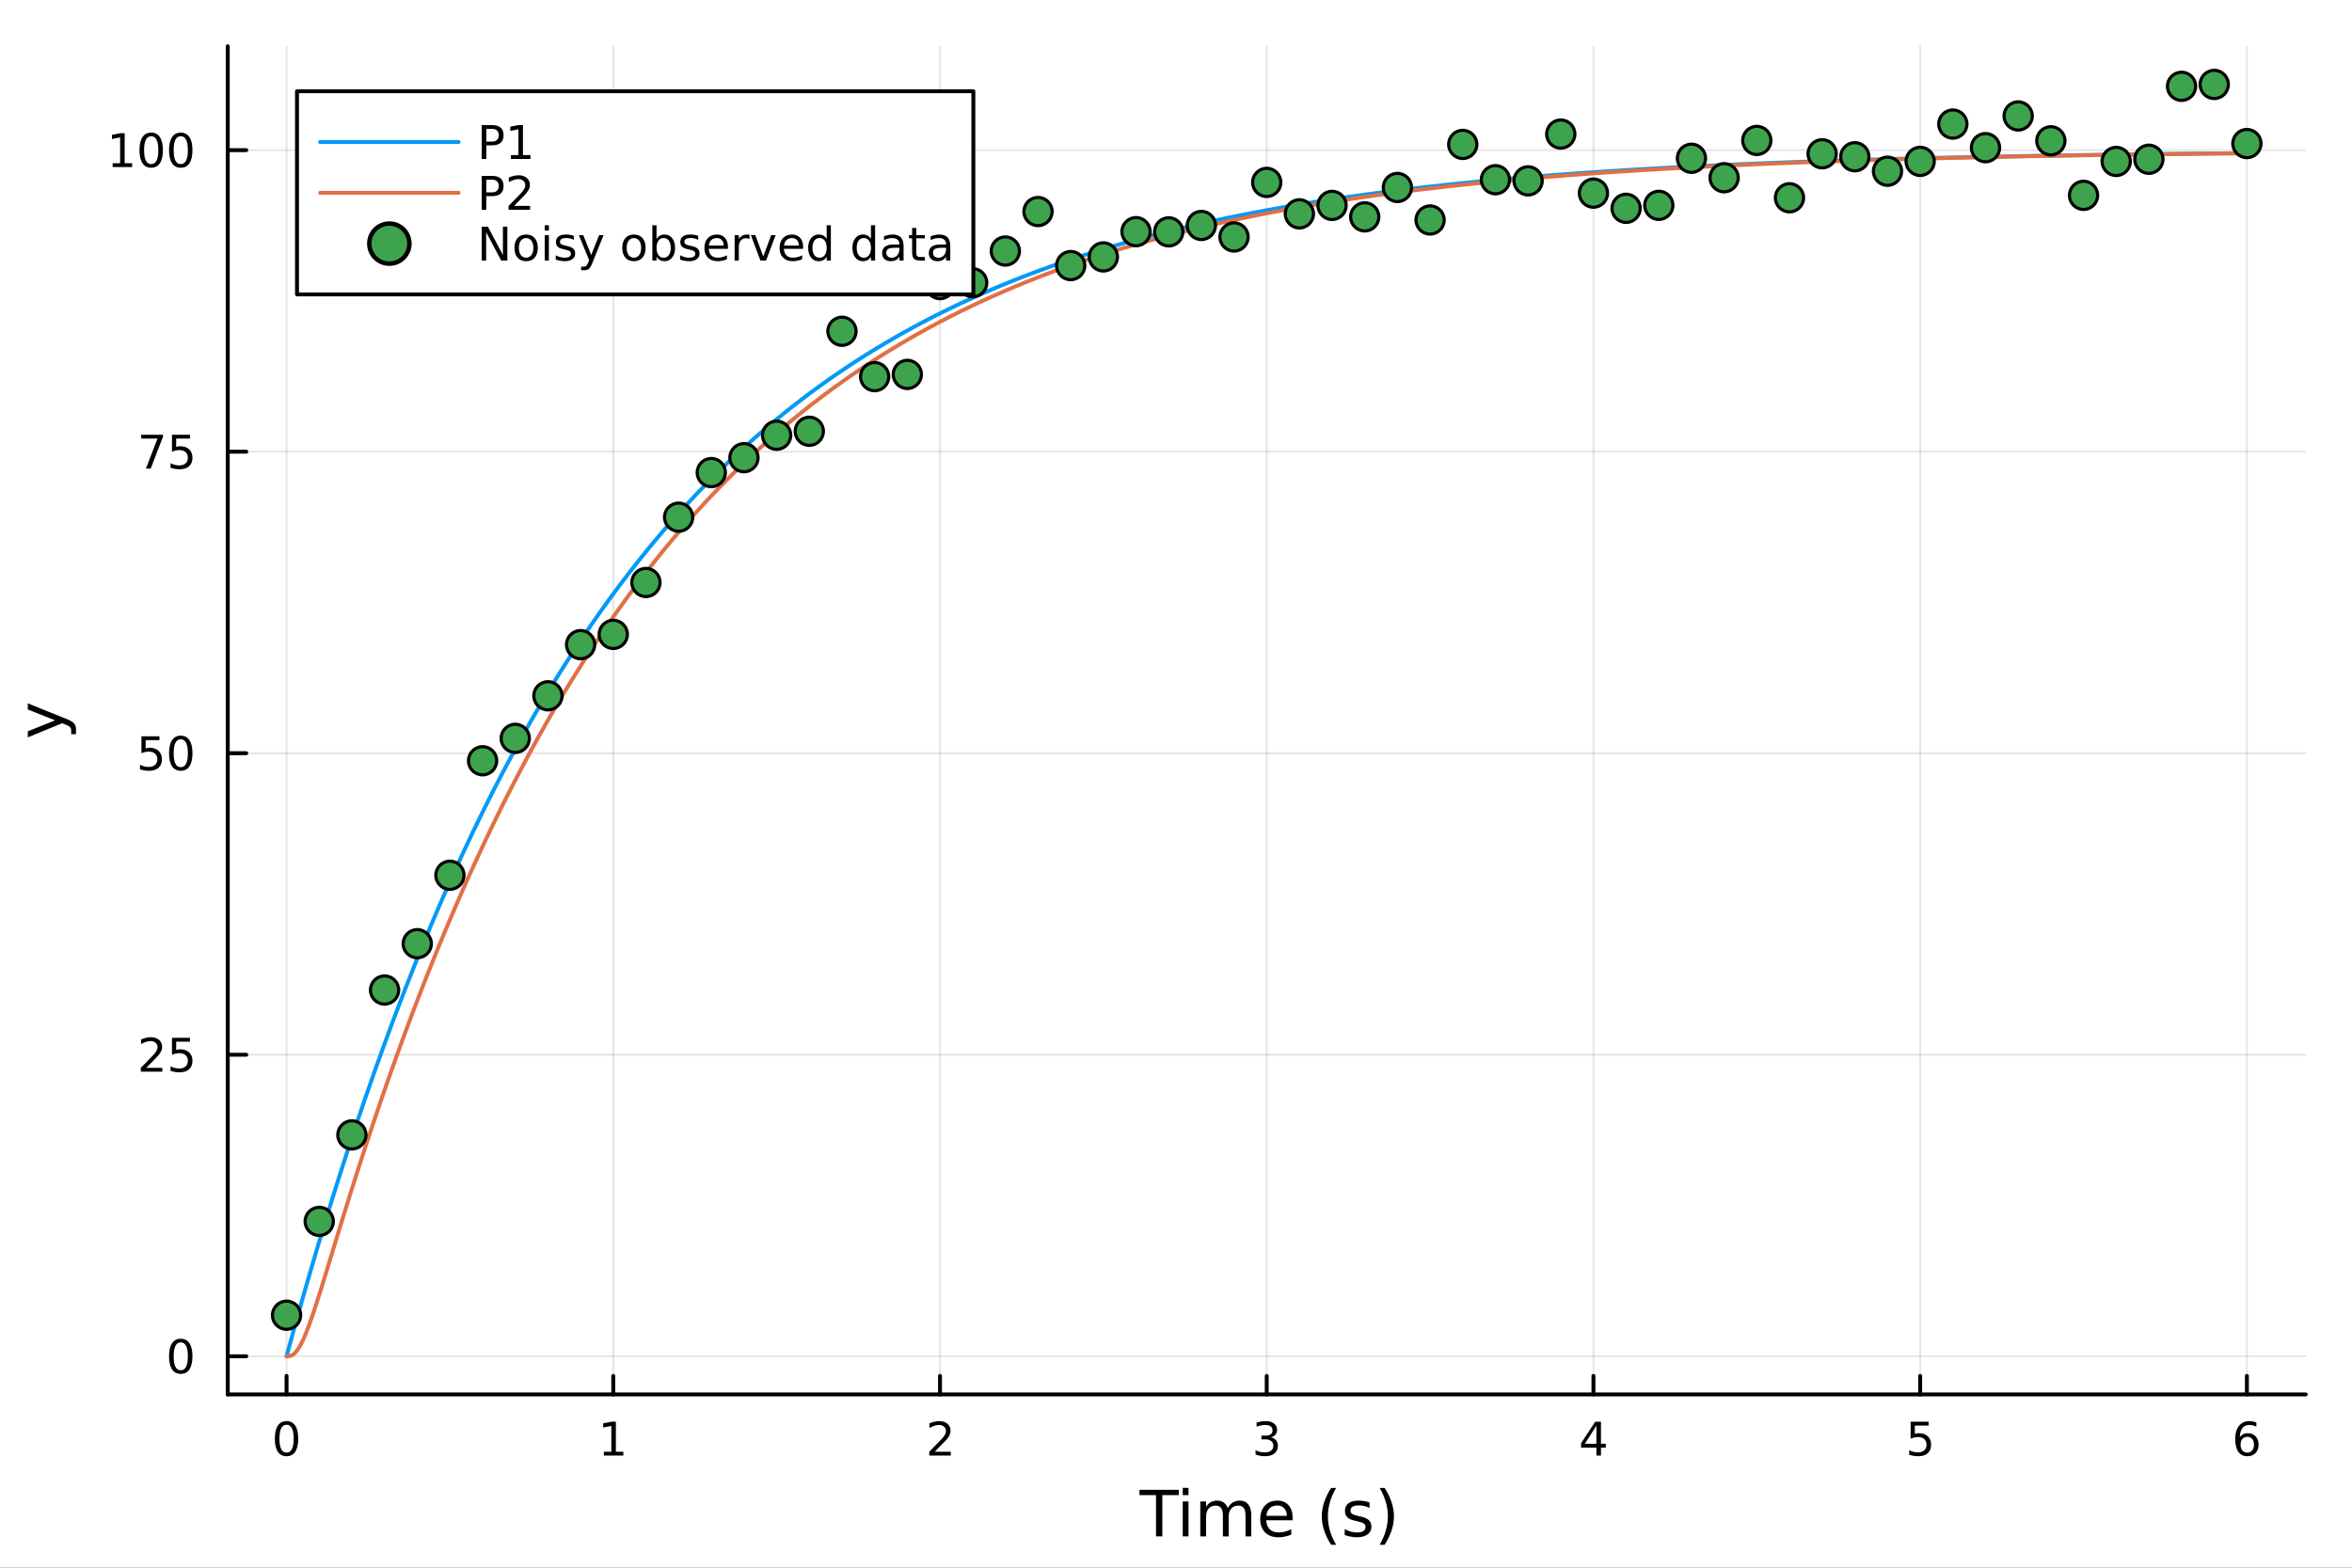 <?xml version="1.0" encoding="utf-8"?>
<svg xmlns="http://www.w3.org/2000/svg" xmlns:xlink="http://www.w3.org/1999/xlink" width="600" height="400" viewBox="0 0 2400 1600">
<rect x="0" y="0" width="2400" height="1600" fill="#333333" stroke="none"/>
<defs>
  <clipPath id="clip830">
    <rect x="0" y="0" width="2400" height="1600"/>
  </clipPath>
</defs>
<path clip-path="url(#clip830)" d="M0 1600 L2400 1600 L2400 0 L0 0  Z" fill="#ffffff" fill-rule="evenodd" fill-opacity="1"/>
<defs>
  <clipPath id="clip831">
    <rect x="480" y="0" width="1681" height="1600"/>
  </clipPath>
</defs>
<path clip-path="url(#clip830)" d="M232.389 1423.18 L2352.76 1423.18 L2352.76 47.244 L232.389 47.244  Z" fill="#ffffff" fill-rule="evenodd" fill-opacity="1"/>
<defs>
  <clipPath id="clip832">
    <rect x="232" y="47" width="2121" height="1377"/>
  </clipPath>
</defs>
<polyline clip-path="url(#clip832)" style="stroke:#000000; stroke-linecap:round; stroke-linejoin:round; stroke-width:2; stroke-opacity:0.1; fill:none" points="292.4,1423.18 292.4,47.244 "/>
<polyline clip-path="url(#clip832)" style="stroke:#000000; stroke-linecap:round; stroke-linejoin:round; stroke-width:2; stroke-opacity:0.1; fill:none" points="625.791,1423.18 625.791,47.244 "/>
<polyline clip-path="url(#clip832)" style="stroke:#000000; stroke-linecap:round; stroke-linejoin:round; stroke-width:2; stroke-opacity:0.1; fill:none" points="959.182,1423.18 959.182,47.244 "/>
<polyline clip-path="url(#clip832)" style="stroke:#000000; stroke-linecap:round; stroke-linejoin:round; stroke-width:2; stroke-opacity:0.1; fill:none" points="1292.57,1423.18 1292.57,47.244 "/>
<polyline clip-path="url(#clip832)" style="stroke:#000000; stroke-linecap:round; stroke-linejoin:round; stroke-width:2; stroke-opacity:0.1; fill:none" points="1625.96,1423.18 1625.96,47.244 "/>
<polyline clip-path="url(#clip832)" style="stroke:#000000; stroke-linecap:round; stroke-linejoin:round; stroke-width:2; stroke-opacity:0.1; fill:none" points="1959.35,1423.18 1959.35,47.244 "/>
<polyline clip-path="url(#clip832)" style="stroke:#000000; stroke-linecap:round; stroke-linejoin:round; stroke-width:2; stroke-opacity:0.1; fill:none" points="2292.75,1423.18 2292.75,47.244 "/>
<polyline clip-path="url(#clip832)" style="stroke:#000000; stroke-linecap:round; stroke-linejoin:round; stroke-width:2; stroke-opacity:0.1; fill:none" points="232.389,1384.24 2352.76,1384.24 "/>
<polyline clip-path="url(#clip832)" style="stroke:#000000; stroke-linecap:round; stroke-linejoin:round; stroke-width:2; stroke-opacity:0.1; fill:none" points="232.389,1076.49 2352.76,1076.49 "/>
<polyline clip-path="url(#clip832)" style="stroke:#000000; stroke-linecap:round; stroke-linejoin:round; stroke-width:2; stroke-opacity:0.1; fill:none" points="232.389,768.74 2352.76,768.74 "/>
<polyline clip-path="url(#clip832)" style="stroke:#000000; stroke-linecap:round; stroke-linejoin:round; stroke-width:2; stroke-opacity:0.1; fill:none" points="232.389,460.991 2352.76,460.991 "/>
<polyline clip-path="url(#clip832)" style="stroke:#000000; stroke-linecap:round; stroke-linejoin:round; stroke-width:2; stroke-opacity:0.1; fill:none" points="232.389,153.242 2352.76,153.242 "/>
<polyline clip-path="url(#clip830)" style="stroke:#000000; stroke-linecap:round; stroke-linejoin:round; stroke-width:4; stroke-opacity:1; fill:none" points="232.389,1423.18 2352.76,1423.18 "/>
<polyline clip-path="url(#clip830)" style="stroke:#000000; stroke-linecap:round; stroke-linejoin:round; stroke-width:4; stroke-opacity:1; fill:none" points="292.4,1423.18 292.4,1404.28 "/>
<polyline clip-path="url(#clip830)" style="stroke:#000000; stroke-linecap:round; stroke-linejoin:round; stroke-width:4; stroke-opacity:1; fill:none" points="625.791,1423.18 625.791,1404.28 "/>
<polyline clip-path="url(#clip830)" style="stroke:#000000; stroke-linecap:round; stroke-linejoin:round; stroke-width:4; stroke-opacity:1; fill:none" points="959.182,1423.18 959.182,1404.28 "/>
<polyline clip-path="url(#clip830)" style="stroke:#000000; stroke-linecap:round; stroke-linejoin:round; stroke-width:4; stroke-opacity:1; fill:none" points="1292.57,1423.18 1292.57,1404.28 "/>
<polyline clip-path="url(#clip830)" style="stroke:#000000; stroke-linecap:round; stroke-linejoin:round; stroke-width:4; stroke-opacity:1; fill:none" points="1625.96,1423.18 1625.96,1404.28 "/>
<polyline clip-path="url(#clip830)" style="stroke:#000000; stroke-linecap:round; stroke-linejoin:round; stroke-width:4; stroke-opacity:1; fill:none" points="1959.35,1423.18 1959.35,1404.28 "/>
<polyline clip-path="url(#clip830)" style="stroke:#000000; stroke-linecap:round; stroke-linejoin:round; stroke-width:4; stroke-opacity:1; fill:none" points="2292.75,1423.18 2292.75,1404.28 "/>
<path clip-path="url(#clip830)" d="M292.4 1454.1 Q288.789 1454.1 286.96 1457.66 Q285.154 1461.2 285.154 1468.33 Q285.154 1475.44 286.96 1479.01 Q288.789 1482.55 292.4 1482.55 Q296.034 1482.55 297.84 1479.01 Q299.668 1475.44 299.668 1468.33 Q299.668 1461.2 297.84 1457.66 Q296.034 1454.1 292.4 1454.1 M292.4 1450.39 Q298.21 1450.39 301.265 1455 Q304.344 1459.58 304.344 1468.33 Q304.344 1477.06 301.265 1481.67 Q298.21 1486.25 292.4 1486.25 Q286.59 1486.25 283.511 1481.67 Q280.455 1477.06 280.455 1468.33 Q280.455 1459.58 283.511 1455 Q286.59 1450.39 292.4 1450.39 Z" fill="#000000" fill-rule="nonzero" fill-opacity="1" /><path clip-path="url(#clip830)" d="M616.173 1481.64 L623.812 1481.64 L623.812 1455.28 L615.501 1456.95 L615.501 1452.69 L623.765 1451.02 L628.441 1451.02 L628.441 1481.64 L636.08 1481.64 L636.08 1485.58 L616.173 1485.58 L616.173 1481.64 Z" fill="#000000" fill-rule="nonzero" fill-opacity="1" /><path clip-path="url(#clip830)" d="M953.834 1481.64 L970.154 1481.64 L970.154 1485.58 L948.209 1485.58 L948.209 1481.64 Q950.872 1478.89 955.455 1474.26 Q960.061 1469.61 961.242 1468.27 Q963.487 1465.74 964.367 1464.01 Q965.27 1462.25 965.27 1460.56 Q965.27 1457.8 963.325 1456.07 Q961.404 1454.33 958.302 1454.33 Q956.103 1454.33 953.649 1455.09 Q951.219 1455.86 948.441 1457.41 L948.441 1452.69 Q951.265 1451.55 953.719 1450.97 Q956.172 1450.39 958.209 1450.39 Q963.58 1450.39 966.774 1453.08 Q969.969 1455.77 969.969 1460.26 Q969.969 1462.39 969.158 1464.31 Q968.371 1466.2 966.265 1468.8 Q965.686 1469.47 962.584 1472.69 Q959.483 1475.88 953.834 1481.64 Z" fill="#000000" fill-rule="nonzero" fill-opacity="1" /><path clip-path="url(#clip830)" d="M1296.82 1466.95 Q1300.18 1467.66 1302.05 1469.93 Q1303.95 1472.2 1303.95 1475.53 Q1303.95 1480.65 1300.43 1483.45 Q1296.91 1486.25 1290.43 1486.25 Q1288.26 1486.25 1285.94 1485.81 Q1283.65 1485.39 1281.2 1484.54 L1281.2 1480.02 Q1283.14 1481.16 1285.45 1481.74 Q1287.77 1482.32 1290.29 1482.32 Q1294.69 1482.32 1296.98 1480.58 Q1299.3 1478.84 1299.3 1475.53 Q1299.3 1472.48 1297.14 1470.77 Q1295.01 1469.03 1291.2 1469.03 L1287.17 1469.03 L1287.17 1465.19 L1291.38 1465.19 Q1294.83 1465.19 1296.66 1463.82 Q1298.49 1462.43 1298.49 1459.84 Q1298.49 1457.18 1296.59 1455.77 Q1294.71 1454.33 1291.2 1454.33 Q1289.27 1454.33 1287.07 1454.75 Q1284.88 1455.16 1282.24 1456.04 L1282.24 1451.88 Q1284.9 1451.14 1287.21 1450.77 Q1289.55 1450.39 1291.61 1450.39 Q1296.94 1450.39 1300.04 1452.83 Q1303.14 1455.23 1303.14 1459.35 Q1303.14 1462.22 1301.5 1464.21 Q1299.85 1466.18 1296.82 1466.95 Z" fill="#000000" fill-rule="nonzero" fill-opacity="1" /><path clip-path="url(#clip830)" d="M1628.97 1455.09 L1617.17 1473.54 L1628.97 1473.54 L1628.97 1455.09 M1627.75 1451.02 L1633.63 1451.02 L1633.63 1473.54 L1638.56 1473.54 L1638.56 1477.43 L1633.63 1477.43 L1633.63 1485.58 L1628.97 1485.58 L1628.97 1477.43 L1613.37 1477.43 L1613.37 1472.92 L1627.75 1451.02 Z" fill="#000000" fill-rule="nonzero" fill-opacity="1" /><path clip-path="url(#clip830)" d="M1949.63 1451.02 L1967.99 1451.02 L1967.99 1454.96 L1953.91 1454.96 L1953.91 1463.43 Q1954.93 1463.08 1955.95 1462.92 Q1956.97 1462.73 1957.99 1462.73 Q1963.78 1462.73 1967.16 1465.9 Q1970.54 1469.08 1970.54 1474.49 Q1970.54 1480.07 1967.06 1483.17 Q1963.59 1486.25 1957.27 1486.25 Q1955.1 1486.25 1952.83 1485.88 Q1950.58 1485.51 1948.17 1484.77 L1948.17 1480.07 Q1950.26 1481.2 1952.48 1481.76 Q1954.7 1482.32 1957.18 1482.32 Q1961.18 1482.32 1963.52 1480.21 Q1965.86 1478.1 1965.86 1474.49 Q1965.86 1470.88 1963.52 1468.77 Q1961.18 1466.67 1957.18 1466.67 Q1955.3 1466.67 1953.43 1467.08 Q1951.58 1467.5 1949.63 1468.38 L1949.63 1451.02 Z" fill="#000000" fill-rule="nonzero" fill-opacity="1" /><path clip-path="url(#clip830)" d="M2293.15 1466.44 Q2290 1466.44 2288.15 1468.59 Q2286.32 1470.74 2286.32 1474.49 Q2286.32 1478.22 2288.15 1480.39 Q2290 1482.55 2293.15 1482.55 Q2296.3 1482.55 2298.13 1480.39 Q2299.98 1478.22 2299.98 1474.49 Q2299.98 1470.74 2298.13 1468.59 Q2296.3 1466.44 2293.15 1466.44 M2302.43 1451.78 L2302.43 1456.04 Q2300.67 1455.21 2298.87 1454.77 Q2297.09 1454.33 2295.33 1454.33 Q2290.7 1454.33 2288.24 1457.45 Q2285.81 1460.58 2285.47 1466.9 Q2286.83 1464.89 2288.89 1463.82 Q2290.95 1462.73 2293.43 1462.73 Q2298.64 1462.73 2301.65 1465.9 Q2304.68 1469.05 2304.68 1474.49 Q2304.68 1479.82 2301.53 1483.03 Q2298.38 1486.25 2293.15 1486.25 Q2287.16 1486.25 2283.98 1481.67 Q2280.81 1477.06 2280.81 1468.33 Q2280.81 1460.14 2284.7 1455.28 Q2288.59 1450.39 2295.14 1450.39 Q2296.9 1450.39 2298.68 1450.74 Q2300.49 1451.09 2302.43 1451.78 Z" fill="#000000" fill-rule="nonzero" fill-opacity="1" /><path clip-path="url(#clip830)" d="M1162.74 1520.52 L1202.94 1520.52 L1202.94 1525.93 L1186.07 1525.93 L1186.07 1568.04 L1179.61 1568.04 L1179.61 1525.93 L1162.74 1525.93 L1162.74 1520.52 Z" fill="#000000" fill-rule="nonzero" fill-opacity="1" /><path clip-path="url(#clip830)" d="M1206.89 1532.4 L1212.75 1532.4 L1212.75 1568.04 L1206.89 1568.04 L1206.89 1532.4 M1206.89 1518.52 L1212.75 1518.52 L1212.75 1525.93 L1206.89 1525.93 L1206.89 1518.52 Z" fill="#000000" fill-rule="nonzero" fill-opacity="1" /><path clip-path="url(#clip830)" d="M1252.76 1539.24 Q1254.95 1535.29 1258.01 1533.41 Q1261.06 1531.54 1265.2 1531.54 Q1270.77 1531.54 1273.79 1535.45 Q1276.82 1539.33 1276.82 1546.53 L1276.82 1568.04 L1270.93 1568.04 L1270.93 1546.72 Q1270.93 1541.59 1269.11 1539.11 Q1267.3 1536.63 1263.58 1536.63 Q1259.03 1536.63 1256.38 1539.65 Q1253.74 1542.68 1253.74 1547.9 L1253.74 1568.04 L1247.85 1568.04 L1247.85 1546.72 Q1247.85 1541.56 1246.04 1539.11 Q1244.23 1536.63 1240.44 1536.63 Q1235.95 1536.63 1233.31 1539.68 Q1230.67 1542.71 1230.67 1547.9 L1230.67 1568.04 L1224.78 1568.04 L1224.78 1532.4 L1230.67 1532.4 L1230.67 1537.93 Q1232.67 1534.66 1235.47 1533.1 Q1238.27 1531.54 1242.12 1531.54 Q1246.01 1531.54 1248.71 1533.51 Q1251.45 1535.48 1252.76 1539.24 Z" fill="#000000" fill-rule="nonzero" fill-opacity="1" /><path clip-path="url(#clip830)" d="M1318.99 1548.76 L1318.99 1551.62 L1292.06 1551.62 Q1292.45 1557.67 1295.69 1560.85 Q1298.97 1564 1304.79 1564 Q1308.17 1564 1311.32 1563.17 Q1314.5 1562.35 1317.62 1560.69 L1317.62 1566.23 Q1314.47 1567.57 1311.16 1568.27 Q1307.85 1568.97 1304.44 1568.97 Q1295.91 1568.97 1290.92 1564 Q1285.95 1559.04 1285.95 1550.57 Q1285.95 1541.82 1290.66 1536.69 Q1295.41 1531.54 1303.43 1531.54 Q1310.62 1531.54 1314.79 1536.18 Q1318.99 1540.8 1318.99 1548.76 M1313.13 1547.04 Q1313.07 1542.23 1310.43 1539.37 Q1307.82 1536.5 1303.49 1536.5 Q1298.59 1536.5 1295.63 1539.27 Q1292.7 1542.04 1292.25 1547.07 L1313.13 1547.04 Z" fill="#000000" fill-rule="nonzero" fill-opacity="1" /><path clip-path="url(#clip830)" d="M1363.39 1518.58 Q1359.13 1525.9 1357.06 1533.06 Q1354.99 1540.23 1354.99 1547.58 Q1354.99 1554.93 1357.06 1562.16 Q1359.16 1569.35 1363.39 1576.64 L1358.3 1576.64 Q1353.52 1569.16 1351.14 1561.93 Q1348.78 1554.71 1348.78 1547.58 Q1348.78 1540.48 1351.14 1533.29 Q1353.49 1526.09 1358.3 1518.58 L1363.39 1518.58 Z" fill="#000000" fill-rule="nonzero" fill-opacity="1" /><path clip-path="url(#clip830)" d="M1397.48 1533.45 L1397.48 1538.98 Q1395 1537.71 1392.32 1537.07 Q1389.65 1536.44 1386.79 1536.44 Q1382.42 1536.44 1380.23 1537.77 Q1378.06 1539.11 1378.06 1541.79 Q1378.06 1543.82 1379.62 1545 Q1381.18 1546.15 1385.89 1547.2 L1387.9 1547.64 Q1394.14 1548.98 1396.75 1551.43 Q1399.39 1553.85 1399.39 1558.21 Q1399.39 1563.17 1395.44 1566.07 Q1391.53 1568.97 1384.65 1568.97 Q1381.79 1568.97 1378.67 1568.39 Q1375.58 1567.85 1372.14 1566.74 L1372.14 1560.69 Q1375.39 1562.38 1378.54 1563.24 Q1381.69 1564.07 1384.78 1564.07 Q1388.92 1564.07 1391.15 1562.66 Q1393.37 1561.23 1393.37 1558.65 Q1393.37 1556.27 1391.75 1554.99 Q1390.16 1553.72 1384.72 1552.54 L1382.68 1552.07 Q1377.24 1550.92 1374.82 1548.56 Q1372.4 1546.18 1372.4 1542.04 Q1372.4 1537.01 1375.96 1534.27 Q1379.53 1531.54 1386.08 1531.54 Q1389.33 1531.54 1392.2 1532.01 Q1395.06 1532.49 1397.48 1533.45 Z" fill="#000000" fill-rule="nonzero" fill-opacity="1" /><path clip-path="url(#clip830)" d="M1407.79 1518.58 L1412.88 1518.58 Q1417.66 1526.09 1420.01 1533.29 Q1422.4 1540.48 1422.4 1547.58 Q1422.4 1554.71 1420.01 1561.93 Q1417.66 1569.16 1412.88 1576.64 L1407.79 1576.64 Q1412.03 1569.35 1414.09 1562.16 Q1416.19 1554.93 1416.19 1547.58 Q1416.19 1540.23 1414.09 1533.06 Q1412.03 1525.9 1407.79 1518.58 Z" fill="#000000" fill-rule="nonzero" fill-opacity="1" /><polyline clip-path="url(#clip830)" style="stroke:#000000; stroke-linecap:round; stroke-linejoin:round; stroke-width:4; stroke-opacity:1; fill:none" points="232.389,1423.18 232.389,47.244 "/>
<polyline clip-path="url(#clip830)" style="stroke:#000000; stroke-linecap:round; stroke-linejoin:round; stroke-width:4; stroke-opacity:1; fill:none" points="232.389,1384.24 251.287,1384.24 "/>
<polyline clip-path="url(#clip830)" style="stroke:#000000; stroke-linecap:round; stroke-linejoin:round; stroke-width:4; stroke-opacity:1; fill:none" points="232.389,1076.49 251.287,1076.49 "/>
<polyline clip-path="url(#clip830)" style="stroke:#000000; stroke-linecap:round; stroke-linejoin:round; stroke-width:4; stroke-opacity:1; fill:none" points="232.389,768.74 251.287,768.74 "/>
<polyline clip-path="url(#clip830)" style="stroke:#000000; stroke-linecap:round; stroke-linejoin:round; stroke-width:4; stroke-opacity:1; fill:none" points="232.389,460.991 251.287,460.991 "/>
<polyline clip-path="url(#clip830)" style="stroke:#000000; stroke-linecap:round; stroke-linejoin:round; stroke-width:4; stroke-opacity:1; fill:none" points="232.389,153.242 251.287,153.242 "/>
<path clip-path="url(#clip830)" d="M184.445 1370.04 Q180.834 1370.04 179.005 1373.6 Q177.2 1377.14 177.2 1384.27 Q177.2 1391.38 179.005 1394.94 Q180.834 1398.49 184.445 1398.49 Q188.079 1398.49 189.885 1394.94 Q191.713 1391.38 191.713 1384.27 Q191.713 1377.14 189.885 1373.6 Q188.079 1370.04 184.445 1370.04 M184.445 1366.33 Q190.255 1366.33 193.311 1370.94 Q196.389 1375.52 196.389 1384.27 Q196.389 1393 193.311 1397.61 Q190.255 1402.19 184.445 1402.19 Q178.635 1402.19 175.556 1397.61 Q172.501 1393 172.501 1384.27 Q172.501 1375.52 175.556 1370.94 Q178.635 1366.33 184.445 1366.33 Z" fill="#000000" fill-rule="nonzero" fill-opacity="1" /><path clip-path="url(#clip830)" d="M149.306 1089.83 L165.626 1089.83 L165.626 1093.77 L143.681 1093.77 L143.681 1089.83 Q146.343 1087.08 150.927 1082.45 Q155.533 1077.8 156.714 1076.45 Q158.959 1073.93 159.839 1072.2 Q160.741 1070.44 160.741 1068.75 Q160.741 1065.99 158.797 1064.26 Q156.876 1062.52 153.774 1062.52 Q151.575 1062.52 149.121 1063.28 Q146.691 1064.05 143.913 1065.6 L143.913 1060.88 Q146.737 1059.74 149.191 1059.16 Q151.644 1058.58 153.681 1058.58 Q159.052 1058.58 162.246 1061.27 Q165.44 1063.95 165.44 1068.45 Q165.44 1070.57 164.63 1072.5 Q163.843 1074.39 161.737 1076.99 Q161.158 1077.66 158.056 1080.88 Q154.954 1084.07 149.306 1089.83 Z" fill="#000000" fill-rule="nonzero" fill-opacity="1" /><path clip-path="url(#clip830)" d="M175.487 1059.21 L193.843 1059.21 L193.843 1063.14 L179.769 1063.14 L179.769 1071.62 Q180.788 1071.27 181.806 1071.11 Q182.825 1070.92 183.843 1070.92 Q189.63 1070.92 193.01 1074.09 Q196.389 1077.26 196.389 1082.68 Q196.389 1088.26 192.917 1091.36 Q189.445 1094.44 183.126 1094.44 Q180.95 1094.44 178.681 1094.07 Q176.436 1093.7 174.028 1092.96 L174.028 1088.26 Q176.112 1089.39 178.334 1089.95 Q180.556 1090.51 183.033 1090.51 Q187.038 1090.51 189.375 1088.4 Q191.713 1086.29 191.713 1082.68 Q191.713 1079.07 189.375 1076.96 Q187.038 1074.86 183.033 1074.86 Q181.158 1074.86 179.283 1075.27 Q177.431 1075.69 175.487 1076.57 L175.487 1059.21 Z" fill="#000000" fill-rule="nonzero" fill-opacity="1" /><path clip-path="url(#clip830)" d="M144.329 751.46 L162.686 751.46 L162.686 755.395 L148.612 755.395 L148.612 763.867 Q149.63 763.52 150.649 763.358 Q151.667 763.173 152.686 763.173 Q158.473 763.173 161.852 766.344 Q165.232 769.515 165.232 774.932 Q165.232 780.511 161.76 783.613 Q158.288 786.691 151.968 786.691 Q149.792 786.691 147.524 786.321 Q145.279 785.95 142.871 785.21 L142.871 780.511 Q144.954 781.645 147.177 782.2 Q149.399 782.756 151.876 782.756 Q155.88 782.756 158.218 780.65 Q160.556 778.543 160.556 774.932 Q160.556 771.321 158.218 769.214 Q155.88 767.108 151.876 767.108 Q150.001 767.108 148.126 767.525 Q146.274 767.941 144.329 768.821 L144.329 751.46 Z" fill="#000000" fill-rule="nonzero" fill-opacity="1" /><path clip-path="url(#clip830)" d="M184.445 754.539 Q180.834 754.539 179.005 758.103 Q177.2 761.645 177.2 768.775 Q177.2 775.881 179.005 779.446 Q180.834 782.988 184.445 782.988 Q188.079 782.988 189.885 779.446 Q191.713 775.881 191.713 768.775 Q191.713 761.645 189.885 758.103 Q188.079 754.539 184.445 754.539 M184.445 750.835 Q190.255 750.835 193.311 755.441 Q196.389 760.025 196.389 768.775 Q196.389 777.501 193.311 782.108 Q190.255 786.691 184.445 786.691 Q178.635 786.691 175.556 782.108 Q172.501 777.501 172.501 768.775 Q172.501 760.025 175.556 755.441 Q178.635 750.835 184.445 750.835 Z" fill="#000000" fill-rule="nonzero" fill-opacity="1" /><path clip-path="url(#clip830)" d="M144.098 443.711 L166.32 443.711 L166.32 445.701 L153.774 478.271 L148.89 478.271 L160.695 447.646 L144.098 447.646 L144.098 443.711 Z" fill="#000000" fill-rule="nonzero" fill-opacity="1" /><path clip-path="url(#clip830)" d="M175.487 443.711 L193.843 443.711 L193.843 447.646 L179.769 447.646 L179.769 456.118 Q180.788 455.771 181.806 455.609 Q182.825 455.424 183.843 455.424 Q189.63 455.424 193.01 458.595 Q196.389 461.766 196.389 467.183 Q196.389 472.761 192.917 475.863 Q189.445 478.942 183.126 478.942 Q180.95 478.942 178.681 478.572 Q176.436 478.201 174.028 477.461 L174.028 472.761 Q176.112 473.896 178.334 474.451 Q180.556 475.007 183.033 475.007 Q187.038 475.007 189.375 472.9 Q191.713 470.794 191.713 467.183 Q191.713 463.572 189.375 461.465 Q187.038 459.359 183.033 459.359 Q181.158 459.359 179.283 459.775 Q177.431 460.192 175.487 461.072 L175.487 443.711 Z" fill="#000000" fill-rule="nonzero" fill-opacity="1" /><path clip-path="url(#clip830)" d="M114.931 166.586 L122.57 166.586 L122.57 140.221 L114.26 141.887 L114.26 137.628 L122.524 135.962 L127.2 135.962 L127.2 166.586 L134.839 166.586 L134.839 170.522 L114.931 170.522 L114.931 166.586 Z" fill="#000000" fill-rule="nonzero" fill-opacity="1" /><path clip-path="url(#clip830)" d="M154.283 139.04 Q150.672 139.04 148.843 142.605 Q147.038 146.147 147.038 153.276 Q147.038 160.383 148.843 163.947 Q150.672 167.489 154.283 167.489 Q157.917 167.489 159.723 163.947 Q161.552 160.383 161.552 153.276 Q161.552 146.147 159.723 142.605 Q157.917 139.04 154.283 139.04 M154.283 135.337 Q160.093 135.337 163.149 139.943 Q166.227 144.526 166.227 153.276 Q166.227 162.003 163.149 166.61 Q160.093 171.193 154.283 171.193 Q148.473 171.193 145.394 166.61 Q142.339 162.003 142.339 153.276 Q142.339 144.526 145.394 139.943 Q148.473 135.337 154.283 135.337 Z" fill="#000000" fill-rule="nonzero" fill-opacity="1" /><path clip-path="url(#clip830)" d="M184.445 139.04 Q180.834 139.04 179.005 142.605 Q177.2 146.147 177.2 153.276 Q177.2 160.383 179.005 163.947 Q180.834 167.489 184.445 167.489 Q188.079 167.489 189.885 163.947 Q191.713 160.383 191.713 153.276 Q191.713 146.147 189.885 142.605 Q188.079 139.04 184.445 139.04 M184.445 135.337 Q190.255 135.337 193.311 139.943 Q196.389 144.526 196.389 153.276 Q196.389 162.003 193.311 166.61 Q190.255 171.193 184.445 171.193 Q178.635 171.193 175.556 166.61 Q172.501 162.003 172.501 153.276 Q172.501 144.526 175.556 139.943 Q178.635 135.337 184.445 135.337 Z" fill="#000000" fill-rule="nonzero" fill-opacity="1" /><path clip-path="url(#clip830)" d="M67.314 733.525 Q73.68 736.008 75.622 738.363 Q77.563 740.718 77.563 744.665 L77.563 749.344 L72.662 749.344 L72.662 745.906 Q72.662 743.487 71.516 742.151 Q70.37 740.814 66.105 739.191 L63.431 738.14 L28.356 752.559 L28.356 746.352 L56.238 735.212 L28.356 724.072 L28.356 717.865 L67.314 733.525 Z" fill="#000000" fill-rule="nonzero" fill-opacity="1" /><polyline clip-path="url(#clip832)" style="stroke:#009af9; stroke-linecap:round; stroke-linejoin:round; stroke-width:4; stroke-opacity:1; fill:none" points="292.4,1384.24 302.401,1347.86 312.403,1312.55 322.405,1278.29 332.407,1245.04 342.408,1212.77 352.41,1181.46 362.412,1151.07 372.414,1121.58 382.415,1092.96 392.417,1065.19 402.419,1038.23 412.42,1012.08 422.422,986.696 432.424,962.064 442.426,938.16 452.427,914.962 462.429,892.45 472.431,870.603 482.433,849.402 492.434,828.827 502.436,808.86 512.438,789.484 522.439,770.68 532.441,752.432 542.443,734.723 552.445,717.538 562.446,700.86 572.448,684.676 582.45,668.97 592.452,653.727 602.453,638.936 612.455,624.581 622.457,610.651 632.459,597.133 642.46,584.014 652.462,571.283 662.464,558.928 672.465,546.938 682.467,535.302 692.469,524.011 702.471,513.053 712.472,502.419 722.474,492.099 732.476,482.084 742.478,472.365 752.479,462.934 762.481,453.781 772.483,444.899 782.484,436.279 792.486,427.914 802.488,419.796 812.49,411.918 822.491,404.273 832.493,396.854 842.495,389.654 852.497,382.667 862.498,375.887 872.5,369.307 882.502,362.921 892.503,356.724 902.505,350.71 912.507,344.874 922.509,339.21 932.51,333.714 942.512,328.38 952.514,323.204 962.516,318.181 972.517,313.306 982.519,308.576 992.521,303.985 1002.52,299.53 1012.52,295.206 1022.53,291.011 1032.53,286.939 1042.53,282.988 1052.53,279.153 1062.53,275.432 1072.53,271.821 1082.54,268.316 1092.54,264.915 1102.54,261.615 1112.54,258.412 1122.54,255.303 1132.54,252.287 1142.55,249.36 1152.55,246.519 1162.55,243.762 1172.55,241.087 1182.55,238.491 1192.56,235.971 1202.56,233.526 1212.56,231.153 1222.56,228.851 1232.56,226.616 1242.56,224.448 1252.57,222.343 1262.57,220.301 1272.57,218.319 1282.57,216.396 1292.57,214.529 1302.57,212.718 1312.58,210.96 1322.58,209.254 1332.58,207.599 1342.58,205.992 1352.58,204.433 1362.58,202.92 1372.59,201.452 1382.59,200.027 1392.59,198.645 1402.59,197.303 1412.59,196.001 1422.6,194.737 1432.6,193.51 1442.6,192.32 1452.6,191.165 1462.6,190.045 1472.6,188.957 1482.61,187.901 1492.61,186.877 1502.61,185.883 1512.61,184.918 1522.61,183.982 1532.61,183.073 1542.62,182.192 1552.62,181.336 1562.62,180.506 1572.62,179.7 1582.62,178.918 1592.62,178.159 1602.63,177.423 1612.63,176.708 1622.63,176.015 1632.63,175.342 1642.63,174.688 1652.63,174.055 1662.64,173.439 1672.64,172.843 1682.64,172.263 1692.64,171.701 1702.64,171.155 1712.65,170.626 1722.65,170.112 1732.65,169.614 1742.65,169.13 1752.65,168.66 1762.65,168.205 1772.66,167.762 1782.66,167.333 1792.66,166.917 1802.66,166.513 1812.66,166.12 1822.66,165.74 1832.67,165.37 1842.67,165.012 1852.67,164.664 1862.67,164.326 1872.67,163.999 1882.67,163.681 1892.68,163.372 1902.68,163.073 1912.68,162.782 1922.68,162.5 1932.68,162.227 1942.69,161.961 1952.69,161.703 1962.69,161.453 1972.69,161.211 1982.69,160.975 1992.69,160.747 2002.7,160.525 2012.7,160.31 2022.7,160.101 2032.7,159.898 2042.7,159.701 2052.7,159.51 2062.71,159.325 2072.71,159.145 2082.71,158.971 2092.71,158.801 2102.71,158.637 2112.71,158.478 2122.72,158.323 2132.72,158.173 2142.72,158.027 2152.72,157.886 2162.72,157.748 2172.72,157.615 2182.73,157.486 2192.73,157.36 2202.73,157.239 2212.73,157.121 2222.73,157.006 2232.74,156.895 2242.74,156.787 2252.74,156.682 2262.74,156.58 2272.74,156.482 2282.74,156.386 2292.75,156.293 "/>
<polyline clip-path="url(#clip832)" style="stroke:#e26f46; stroke-linecap:round; stroke-linejoin:round; stroke-width:4; stroke-opacity:1; fill:none" points="292.4,1384.24 293.1,1384.24 293.8,1384.22 294.5,1384.17 295.2,1384.07 295.9,1383.93 296.6,1383.73 297.301,1383.46 298.001,1383.12 298.701,1382.71 299.401,1382.22 300.101,1381.65 300.801,1381.01 301.501,1380.28 302.201,1379.48 302.902,1378.6 303.602,1377.65 304.302,1376.62 305.002,1375.52 305.702,1374.35 306.402,1373.12 307.102,1371.81 307.802,1370.45 308.503,1369.02 309.203,1367.54 309.903,1366 310.603,1364.41 311.303,1362.77 312.003,1361.08 312.703,1359.34 313.403,1357.57 314.103,1355.75 314.804,1353.9 315.504,1352.01 316.204,1350.08 316.904,1348.13 317.604,1346.14 318.304,1344.13 319.004,1342.09 319.704,1340.03 320.405,1337.94 321.105,1335.83 321.805,1333.71 322.505,1331.56 323.205,1329.4 323.905,1327.23 324.605,1325.04 325.305,1322.83 326.006,1320.62 326.706,1318.39 327.406,1316.16 328.106,1313.91 328.806,1311.66 329.506,1309.4 330.206,1307.13 330.906,1304.86 331.606,1302.58 332.307,1300.3 333.007,1298.01 333.707,1295.72 334.407,1293.43 335.107,1291.14 335.807,1288.84 336.507,1286.54 337.207,1284.24 337.908,1281.95 338.608,1279.65 339.308,1277.35 340.008,1275.05 340.708,1272.75 341.408,1270.45 342.108,1268.16 342.808,1265.86 343.509,1263.57 344.209,1261.28 344.909,1258.99 345.609,1256.7 346.309,1254.42 347.009,1252.14 347.709,1249.86 348.409,1247.59 349.11,1245.31 349.81,1243.04 350.51,1240.78 351.21,1238.52 351.91,1236.26 352.61,1234 353.31,1231.75 354.01,1229.5 354.71,1227.25 355.411,1225.01 356.111,1222.78 356.811,1220.54 357.511,1218.31 358.211,1216.09 358.911,1213.87 359.611,1211.65 360.311,1209.44 361.012,1207.23 361.712,1205.02 362.412,1202.82 363.112,1200.62 363.812,1198.43 364.512,1196.24 365.212,1194.06 365.912,1191.88 366.613,1189.71 367.313,1187.53 368.013,1185.37 368.713,1183.21 369.413,1181.05 370.113,1178.89 370.813,1176.74 371.513,1174.6 372.214,1172.46 372.914,1170.32 373.614,1168.19 374.314,1166.06 375.014,1163.94 375.714,1161.82 376.414,1159.71 377.114,1157.6 377.814,1155.49 378.515,1153.39 379.215,1151.29 379.915,1149.2 380.615,1147.11 381.315,1145.03 382.015,1142.95 382.715,1140.87 383.415,1138.8 384.116,1136.73 384.816,1134.67 385.516,1132.61 386.216,1130.56 386.916,1128.51 387.616,1126.46 388.316,1124.42 389.016,1122.38 389.717,1120.35 390.417,1118.32 391.117,1116.3 391.817,1114.28 392.517,1112.26 393.217,1110.25 393.917,1108.24 394.617,1106.24 395.318,1104.24 396.018,1102.25 396.718,1100.25 397.418,1098.27 398.118,1096.29 398.818,1094.31 399.518,1092.33 400.218,1090.36 400.918,1088.4 401.619,1086.44 402.319,1084.48 403.019,1082.53 403.719,1080.58 404.419,1078.63 405.119,1076.69 405.819,1074.75 406.519,1072.82 407.22,1070.89 407.92,1068.97 408.62,1067.04 409.32,1065.13 410.02,1063.21 410.72,1061.31 411.42,1059.4 412.12,1057.5 412.821,1055.6 413.521,1053.71 414.221,1051.82 414.921,1049.94 415.621,1048.05 416.321,1046.18 417.021,1044.3 417.721,1042.44 418.422,1040.57 419.122,1038.71 419.822,1036.85 420.522,1035 421.222,1033.15 421.922,1031.3 422.622,1029.46 423.322,1027.62 424.022,1025.79 424.723,1023.96 425.423,1022.13 426.123,1020.31 426.823,1018.49 427.523,1016.67 428.223,1014.86 428.923,1013.05 429.623,1011.25 430.324,1009.45 431.024,1007.65 431.724,1005.86 432.424,1004.07 433.124,1002.29 433.824,1000.51 434.524,998.73 435.224,996.957 435.925,995.187 436.625,993.421 437.325,991.658 438.025,989.899 438.725,988.144 439.425,986.393 440.125,984.645 440.825,982.901 441.526,981.16 442.226,979.424 442.926,977.69 443.626,975.961 444.326,974.235 445.026,972.513 445.726,970.794 446.426,969.079 447.126,967.367 447.827,965.66 448.527,963.955 449.227,962.255 449.927,960.557 450.627,958.864 451.327,957.174 452.027,955.487 452.727,953.804 453.428,952.125 454.128,950.449 454.828,948.777 455.528,947.108 456.228,945.442 456.928,943.781 457.628,942.122 458.328,940.467 459.029,938.816 459.729,937.168 460.429,935.523 461.129,933.882 461.829,932.245 462.529,930.61 463.229,928.98 463.929,927.352 464.629,925.728 465.33,924.108 466.03,922.491 466.73,920.877 467.43,919.267 468.13,917.66 468.83,916.056 469.53,914.456 470.23,912.859 470.931,911.266 471.631,909.675 472.331,908.089 473.031,906.505 473.731,904.925 474.431,903.348 475.131,901.774 475.831,900.204 476.532,898.637 477.232,897.073 477.932,895.513 478.632,893.956 479.332,892.402 480.032,890.851 480.732,889.304 481.432,887.76 482.133,886.219 482.833,884.681 483.533,883.147 484.233,881.616 484.933,880.088 485.633,878.563 486.333,877.042 487.033,875.523 487.733,874.008 488.434,872.496 489.134,870.987 489.834,869.481 490.534,867.979 491.234,866.479 491.934,864.983 492.634,863.49 493.334,862 494.035,860.513 494.735,859.03 495.435,857.549 496.135,856.072 496.835,854.597 497.535,853.126 498.235,851.658 498.935,850.193 499.636,848.73 500.336,847.271 501.036,845.816 501.736,844.363 502.436,842.913 503.136,841.466 503.836,840.022 504.536,838.582 505.237,837.144 505.937,835.709 506.637,834.277 507.337,832.849 508.037,831.423 508.737,830 509.437,828.581 510.137,827.164 510.837,825.75 511.538,824.339 512.238,822.932 512.938,821.527 513.638,820.125 514.338,818.726 515.038,817.33 515.738,815.937 516.438,814.546 517.139,813.159 517.839,811.775 518.539,810.393 519.239,809.015 519.939,807.639 520.639,806.266 521.339,804.896 522.039,803.529 522.74,802.165 523.44,800.804 524.14,799.445 524.84,798.09 525.54,796.737 526.24,795.387 526.94,794.04 527.64,792.696 528.341,791.354 529.041,790.016 529.741,788.68 530.441,787.347 531.141,786.017 531.841,784.689 532.541,783.365 533.241,782.043 533.941,780.724 534.642,779.407 535.342,778.094 536.042,776.783 536.742,775.475 537.442,774.17 538.142,772.867 538.842,771.567 539.542,770.27 540.243,768.976 540.943,767.684 541.643,766.395 542.343,765.109 543.043,763.825 543.743,762.544 544.443,761.266 545.143,759.99 545.844,758.718 546.544,757.447 547.244,756.18 547.944,754.915 548.644,753.653 549.344,752.393 550.044,751.136 550.744,749.882 551.445,748.631 552.145,747.382 552.845,746.135 553.545,744.891 554.245,743.65 554.945,742.412 555.645,741.176 556.345,739.942 557.045,738.712 557.746,737.483 558.446,736.258 559.146,735.035 559.846,733.814 560.546,732.596 561.246,731.381 561.946,730.168 562.646,728.958 563.347,727.75 564.047,726.545 564.747,725.342 565.447,724.142 566.147,722.944 566.847,721.749 567.547,720.557 568.247,719.367 568.948,718.179 569.648,716.994 570.348,715.811 571.048,714.631 571.748,713.453 572.448,712.278 573.148,711.105 573.848,709.935 574.548,708.767 575.249,707.602 575.949,706.439 576.649,705.279 577.349,704.12 578.049,702.965 578.749,701.812 579.449,700.661 580.149,699.512 580.85,698.367 581.55,697.223 582.25,696.082 582.95,694.943 583.65,693.807 584.35,692.673 585.05,691.541 585.75,690.412 586.451,689.285 587.151,688.16 587.851,687.038 588.551,685.918 589.251,684.801 589.951,683.686 590.651,682.573 591.351,681.463 592.052,680.355 592.752,679.249 593.452,678.145 594.152,677.044 594.852,675.945 595.552,674.849 596.252,673.755 596.952,672.663 597.652,671.573 598.353,670.486 599.053,669.401 599.753,668.318 600.453,667.237 601.153,666.159 601.853,665.083 602.553,664.009 603.253,662.938 603.954,661.869 604.654,660.802 605.354,659.737 606.054,658.674 606.754,657.614 607.454,656.556 608.154,655.5 608.854,654.446 609.555,653.395 610.255,652.346 610.955,651.299 611.655,650.254 612.355,649.211 613.055,648.171 613.755,647.133 614.455,646.097 615.156,645.063 615.856,644.031 616.556,643.001 617.256,641.974 617.956,640.949 618.656,639.926 619.356,638.905 620.056,637.886 620.756,636.869 621.457,635.855 622.157,634.842 622.857,633.832 623.557,632.824 624.257,631.818 624.957,630.814 625.657,629.812 626.357,628.812 627.058,627.814 627.758,626.819 628.458,625.825 629.158,624.834 629.858,623.845 630.558,622.857 631.258,621.872 631.958,620.889 632.659,619.908 633.359,618.929 634.059,617.952 634.759,616.977 635.459,616.005 636.159,615.034 636.859,614.065 637.559,613.098 638.26,612.134 638.96,611.171 639.66,610.21 640.36,609.252 641.06,608.295 641.76,607.34 642.46,606.388 643.16,605.437 643.86,604.489 644.561,603.542 645.261,602.597 645.961,601.655 646.661,600.714 647.361,599.775 648.061,598.839 648.761,597.904 649.461,596.971 650.162,596.04 650.862,595.111 651.562,594.184 652.262,593.259 652.962,592.336 653.662,591.415 654.362,590.496 655.062,589.579 655.763,588.663 656.463,587.75 657.163,586.838 657.863,585.929 658.563,585.021 659.263,584.115 659.963,583.211 660.663,582.309 661.364,581.409 662.064,580.511 662.764,579.615 663.464,578.72 664.164,577.828 664.864,576.937 665.564,576.048 666.264,575.161 666.964,574.276 667.665,573.393 668.365,572.512 669.065,571.632 669.765,570.754 670.465,569.878 671.165,569.004 671.865,568.132 672.565,567.262 673.266,566.393 673.966,565.527 674.666,564.662 675.366,563.799 676.066,562.937 676.766,562.078 677.466,561.22 678.166,560.364 678.867,559.51 679.567,558.658 680.267,557.808 680.967,556.959 681.667,556.112 682.367,555.267 683.067,554.423 683.767,553.582 684.468,552.742 685.168,551.904 685.868,551.068 686.568,550.233 687.268,549.4 687.968,548.569 688.668,547.74 689.368,546.912 690.068,546.087 690.769,545.262 691.469,544.44 692.169,543.619 692.869,542.8 693.569,541.983 694.269,541.168 694.969,540.354 695.669,539.542 696.37,538.731 697.07,537.923 697.77,537.116 698.47,536.311 699.17,535.507 699.87,534.705 700.57,533.905 701.27,533.106 701.971,532.309 702.671,531.514 703.371,530.721 704.071,529.929 704.771,529.139 705.471,528.35 706.171,527.563 706.871,526.778 707.571,525.994 708.272,525.212 708.972,524.432 709.672,523.653 710.372,522.876 711.072,522.101 711.772,521.327 712.472,520.555 713.172,519.784 713.873,519.015 714.573,518.248 715.273,517.482 715.973,516.718 716.673,515.956 717.373,515.195 718.073,514.435 718.773,513.678 719.474,512.922 720.174,512.167 720.874,511.414 721.574,510.663 722.274,509.913 722.974,509.165 723.674,508.418 724.374,507.673 725.075,506.93 725.775,506.188 726.475,505.447 727.175,504.708 727.875,503.971 728.575,503.235 729.275,502.501 729.975,501.768 730.675,501.037 731.376,500.308 732.076,499.58 732.776,498.853 733.476,498.128 734.176,497.404 734.876,496.682 735.576,495.962 736.276,495.243 736.977,494.526 737.677,493.81 738.377,493.095 739.077,492.382 739.777,491.671 740.477,490.961 741.177,490.252 741.877,489.545 742.578,488.84 743.278,488.136 743.978,487.433 744.678,486.732 745.378,486.033 746.078,485.335 746.778,484.638 747.478,483.943 748.179,483.249 748.879,482.557 749.579,481.866 750.279,481.176 750.979,480.488 751.679,479.802 752.379,479.117 753.079,478.433 753.779,477.751 754.48,477.07 755.18,476.391 755.88,475.713 756.58,475.037 757.28,474.362 757.98,473.688 758.68,473.016 759.38,472.345 760.081,471.675 760.781,471.007 761.481,470.341 762.181,469.676 762.881,469.012 763.581,468.349 764.281,467.688 764.981,467.029 765.682,466.37 766.382,465.714 767.082,465.058 767.782,464.404 768.482,463.751 769.182,463.1 769.882,462.45 770.582,461.801 771.283,461.154 771.983,460.508 772.683,459.863 773.383,459.22 774.083,458.578 774.783,457.938 775.483,457.299 776.183,456.661 776.883,456.024 777.584,455.389 778.284,454.755 778.984,454.123 779.684,453.491 780.384,452.862 781.084,452.233 781.784,451.606 782.484,450.98 783.185,450.355 783.885,449.732 784.585,449.11 785.285,448.489 785.985,447.87 786.685,447.252 787.385,446.635 788.085,446.02 788.786,445.405 789.486,444.793 790.186,444.181 790.886,443.571 791.586,442.962 792.286,442.354 792.986,441.747 793.686,441.142 794.387,440.538 795.087,439.935 795.787,439.334 796.487,438.734 797.187,438.135 797.887,437.537 798.587,436.941 799.287,436.346 799.987,435.752 800.688,435.159 801.388,434.568 802.088,433.978 802.788,433.389 803.488,432.801 804.188,432.215 804.888,431.629 805.588,431.045 806.289,430.463 806.989,429.881 807.689,429.301 808.389,428.722 809.089,428.144 809.789,427.567 810.489,426.991 811.189,426.417 811.89,425.844 812.59,425.272 813.29,424.702 813.99,424.132 814.69,423.564 815.39,422.997 816.09,422.431 816.79,421.866 817.49,421.303 818.191,420.74 818.891,420.179 819.591,419.619 820.291,419.06 820.991,418.503 821.691,417.946 822.391,417.391 823.091,416.837 823.792,416.284 824.492,415.732 825.192,415.181 825.892,414.632 826.592,414.084 827.292,413.536 827.992,412.99 828.692,412.445 829.393,411.902 830.093,411.359 830.793,410.818 831.493,410.277 832.193,409.738 832.893,409.2 833.593,408.663 834.293,408.127 834.994,407.593 835.694,407.059 836.394,406.526 837.094,405.995 837.794,405.465 838.494,404.936 839.194,404.408 839.894,403.881 840.594,403.355 841.295,402.83 841.995,402.307 842.695,401.784 843.395,401.263 844.095,400.743 844.795,400.223 845.495,399.705 846.195,399.188 846.896,398.672 847.596,398.157 848.296,397.644 848.996,397.131 849.696,396.619 850.396,396.109 851.096,395.599 851.796,395.091 852.497,394.584 853.197,394.077 853.897,393.572 854.597,393.068 855.297,392.565 855.997,392.063 856.697,391.562 857.397,391.062 858.098,390.563 858.798,390.065 859.498,389.568 860.198,389.072 860.898,388.578 861.598,388.084 862.298,387.591 862.998,387.1 863.698,386.609 864.399,386.12 865.099,385.631 865.799,385.144 866.499,384.657 867.199,384.172 867.899,383.687 868.599,383.204 869.299,382.721 870,382.24 870.7,381.76 871.4,381.28 872.1,380.802 872.8,380.324 873.5,379.848 874.2,379.373 874.9,378.898 875.601,378.425 876.301,377.953 877.001,377.481 877.701,377.011 878.401,376.541 879.101,376.073 879.801,375.605 880.501,375.139 881.202,374.673 881.902,374.209 882.602,373.745 883.302,373.283 884.002,372.821 884.702,372.361 885.402,371.901 886.102,371.442 886.802,370.984 887.503,370.528 888.203,370.072 888.903,369.617 889.603,369.163 890.303,368.71 891.003,368.258 891.703,367.807 892.403,367.357 893.104,366.908 893.804,366.46 894.504,366.012 895.204,365.566 895.904,365.12 896.604,364.676 897.304,364.232 898.004,363.79 898.705,363.348 899.405,362.907 900.105,362.468 900.805,362.029 901.505,361.591 902.205,361.154 902.905,360.717 903.605,360.282 904.306,359.848 905.006,359.414 905.706,358.982 906.406,358.55 907.106,358.12 907.806,357.69 908.506,357.261 909.206,356.833 909.906,356.406 910.607,355.98 911.307,355.554 912.007,355.13 912.707,354.706 913.407,354.284 914.107,353.862 914.807,353.441 915.507,353.021 916.208,352.602 916.908,352.184 917.608,351.767 918.308,351.35 919.008,350.934 919.708,350.52 920.408,350.106 921.108,349.693 921.809,349.281 922.509,348.87 923.209,348.459 923.909,348.05 924.609,347.641 925.309,347.233 926.009,346.826 926.709,346.42 927.409,346.015 928.11,345.61 928.81,345.207 929.51,344.804 930.21,344.402 930.91,344.001 931.61,343.601 932.31,343.202 933.01,342.803 933.711,342.406 934.411,342.009 935.111,341.613 935.811,341.218 936.511,340.823 937.211,340.43 937.911,340.037 938.611,339.645 939.312,339.254 940.012,338.864 940.712,338.475 941.412,338.086 942.112,337.698 942.812,337.311 943.512,336.925 944.212,336.54 944.913,336.155 945.613,335.772 946.313,335.389 947.013,335.007 947.713,334.625 948.413,334.245 949.113,333.865 949.813,333.486 950.513,333.108 951.214,332.731 951.914,332.354 952.614,331.978 953.314,331.604 954.014,331.229 954.714,330.856 955.414,330.483 956.114,330.112 956.815,329.741 957.515,329.37 958.215,329.001 958.915,328.632 959.615,328.264 960.315,327.897 961.015,327.531 961.715,327.165 962.416,326.8 963.116,326.436 963.816,326.073 964.516,325.71 965.216,325.348 965.916,324.987 966.616,324.627 967.316,324.267 968.017,323.909 968.717,323.551 969.417,323.193 970.117,322.837 970.817,322.481 971.517,322.126 972.217,321.772 972.917,321.418 973.617,321.065 974.318,320.713 975.018,320.362 975.718,320.011 976.418,319.662 977.118,319.312 977.818,318.964 978.518,318.616 979.218,318.27 979.919,317.923 980.619,317.578 981.319,317.233 982.019,316.889 982.719,316.546 983.419,316.203 984.119,315.861 984.819,315.52 985.52,315.18 986.22,314.84 986.92,314.501 987.62,314.163 988.32,313.825 989.02,313.488 989.72,313.152 990.42,312.817 991.121,312.482 991.821,312.148 992.521,311.815 993.221,311.482 993.921,311.15 994.621,310.819 995.321,310.488 996.021,310.158 996.721,309.829 997.422,309.501 998.122,309.173 998.822,308.846 999.522,308.519 1000.22,308.193 1000.92,307.868 1001.62,307.544 1002.32,307.22 1003.02,306.897 1003.72,306.575 1004.42,306.253 1005.12,305.932 1005.82,305.612 1006.52,305.292 1007.22,304.973 1007.92,304.655 1008.62,304.337 1009.32,304.021 1010.02,303.704 1010.72,303.389 1011.42,303.074 1012.12,302.759 1012.82,302.446 1013.52,302.133 1014.22,301.82 1014.92,301.509 1015.62,301.198 1016.32,300.887 1017.02,300.577 1017.73,300.268 1018.43,299.96 1019.13,299.652 1019.83,299.345 1020.53,299.039 1021.23,298.733 1021.93,298.427 1022.63,298.123 1023.33,297.819 1024.03,297.516 1024.73,297.213 1025.43,296.911 1026.13,296.61 1026.83,296.309 1027.53,296.009 1028.23,295.709 1028.93,295.41 1029.63,295.112 1030.33,294.814 1031.03,294.517 1031.73,294.221 1032.43,293.925 1033.13,293.63 1033.83,293.336 1034.53,293.042 1035.23,292.749 1035.93,292.456 1036.63,292.164 1037.33,291.872 1038.03,291.582 1038.73,291.291 1039.43,291.002 1040.13,290.713 1040.83,290.424 1041.53,290.137 1042.23,289.849 1042.93,289.563 1043.63,289.277 1044.33,288.992 1045.03,288.707 1045.73,288.423 1046.43,288.139 1047.13,287.856 1047.83,287.574 1048.53,287.292 1049.23,287.011 1049.93,286.73 1050.63,286.45 1051.33,286.171 1052.03,285.892 1052.73,285.613 1053.43,285.336 1054.13,285.059 1054.83,284.782 1055.53,284.506 1056.23,284.231 1056.93,283.956 1057.63,283.682 1058.33,283.408 1059.03,283.135 1059.73,282.863 1060.43,282.591 1061.13,282.319 1061.83,282.049 1062.53,281.778 1063.23,281.509 1063.93,281.24 1064.63,280.971 1065.33,280.703 1066.03,280.436 1066.73,280.169 1067.43,279.903 1068.13,279.637 1068.83,279.372 1069.53,279.107 1070.23,278.843 1070.93,278.58 1071.63,278.317 1072.33,278.054 1073.03,277.793 1073.73,277.531 1074.43,277.27 1075.14,277.01 1075.84,276.751 1076.54,276.492 1077.24,276.233 1077.94,275.975 1078.64,275.718 1079.34,275.461 1080.04,275.204 1080.74,274.948 1081.44,274.693 1082.14,274.438 1082.84,274.184 1083.54,273.93 1084.24,273.677 1084.94,273.424 1085.64,273.172 1086.34,272.921 1087.04,272.67 1087.74,272.419 1088.44,272.169 1089.14,271.92 1089.84,271.671 1090.54,271.422 1091.24,271.174 1091.94,270.927 1092.64,270.68 1093.34,270.434 1094.04,270.188 1094.74,269.943 1095.44,269.698 1096.14,269.453 1096.84,269.21 1097.54,268.966 1098.24,268.724 1098.94,268.481 1099.64,268.24 1100.34,267.998 1101.04,267.758 1101.74,267.517 1102.44,267.278 1103.14,267.038 1103.84,266.8 1104.54,266.561 1105.24,266.324 1105.94,266.087 1106.64,265.85 1107.34,265.614 1108.04,265.378 1108.74,265.143 1109.44,264.908 1110.14,264.674 1110.84,264.44 1111.54,264.207 1112.24,263.974 1112.94,263.741 1113.64,263.51 1114.34,263.278 1115.04,263.048 1115.74,262.817 1116.44,262.587 1117.14,262.358 1117.84,262.129 1118.54,261.901 1119.24,261.673 1119.94,261.445 1120.64,261.218 1121.34,260.992 1122.04,260.766 1122.74,260.54 1123.44,260.315 1124.14,260.09 1124.84,259.866 1125.54,259.643 1126.24,259.419 1126.94,259.197 1127.64,258.974 1128.34,258.753 1129.04,258.531 1129.74,258.31 1130.44,258.09 1131.14,257.87 1131.84,257.65 1132.54,257.431 1133.25,257.213 1133.95,256.995 1134.65,256.777 1135.35,256.56 1136.05,256.343 1136.75,256.127 1137.45,255.911 1138.15,255.696 1138.85,255.481 1139.55,255.266 1140.25,255.052 1140.95,254.839 1141.65,254.626 1142.35,254.413 1143.05,254.201 1143.75,253.989 1144.45,253.777 1145.15,253.567 1145.85,253.356 1146.55,253.146 1147.25,252.936 1147.95,252.727 1148.65,252.519 1149.35,252.31 1150.05,252.103 1150.75,251.895 1151.45,251.688 1152.15,251.482 1152.85,251.276 1153.55,251.07 1154.25,250.865 1154.95,250.66 1155.65,250.456 1156.35,250.252 1157.05,250.048 1157.75,249.845 1158.45,249.642 1159.15,249.44 1159.85,249.238 1160.55,249.037 1161.25,248.836 1161.95,248.635 1162.65,248.435 1163.35,248.236 1164.05,248.036 1164.75,247.838 1165.45,247.639 1166.15,247.441 1166.85,247.243 1167.55,247.046 1168.25,246.849 1168.95,246.653 1169.65,246.457 1170.35,246.262 1171.05,246.066 1171.75,245.872 1172.45,245.677 1173.15,245.483 1173.85,245.29 1174.55,245.097 1175.25,244.904 1175.95,244.712 1176.65,244.52 1177.35,244.329 1178.05,244.137 1178.75,243.947 1179.45,243.756 1180.15,243.567 1180.85,243.377 1181.55,243.188 1182.25,242.999 1182.95,242.811 1183.65,242.623 1184.35,242.436 1185.05,242.249 1185.75,242.062 1186.45,241.875 1187.15,241.69 1187.85,241.504 1188.55,241.319 1189.25,241.134 1189.95,240.95 1190.66,240.766 1191.36,240.582 1192.06,240.399 1192.76,240.216 1193.46,240.034 1194.16,239.852 1194.86,239.67 1195.56,239.489 1196.26,239.308 1196.96,239.127 1197.66,238.947 1198.36,238.767 1199.06,238.588 1199.76,238.409 1200.46,238.23 1201.16,238.052 1201.86,237.874 1202.56,237.696 1203.26,237.519 1203.96,237.342 1204.66,237.166 1205.36,236.99 1206.06,236.814 1206.76,236.639 1207.46,236.464 1208.16,236.289 1208.86,236.115 1209.56,235.941 1210.26,235.768 1210.96,235.595 1211.66,235.422 1212.36,235.249 1213.06,235.077 1213.76,234.906 1214.46,234.734 1215.16,234.563 1215.86,234.393 1216.56,234.223 1217.26,234.053 1217.96,233.883 1218.66,233.714 1219.36,233.545 1220.06,233.377 1220.76,233.209 1221.46,233.041 1222.16,232.873 1222.86,232.706 1223.56,232.54 1224.26,232.373 1224.96,232.207 1225.66,232.042 1226.36,231.876 1227.06,231.711 1227.76,231.547 1228.46,231.383 1229.16,231.219 1229.86,231.055 1230.56,230.892 1231.26,230.729 1231.96,230.566 1232.66,230.404 1233.36,230.242 1234.06,230.081 1234.76,229.92 1235.46,229.759 1236.16,229.598 1236.86,229.438 1237.56,229.278 1238.26,229.119 1238.96,228.959 1239.66,228.801 1240.36,228.642 1241.06,228.484 1241.76,228.326 1242.46,228.169 1243.16,228.011 1243.86,227.855 1244.56,227.698 1245.26,227.542 1245.96,227.386 1246.66,227.23 1247.36,227.075 1248.06,226.92 1248.77,226.766 1249.47,226.612 1250.17,226.458 1250.87,226.304 1251.57,226.151 1252.27,225.998 1252.97,225.845 1253.67,225.693 1254.37,225.541 1255.07,225.389 1255.77,225.238 1256.47,225.087 1257.17,224.936 1257.87,224.786 1258.57,224.636 1259.27,224.486 1259.97,224.336 1260.67,224.187 1261.37,224.038 1262.07,223.89 1262.77,223.742 1263.47,223.594 1264.17,223.446 1264.87,223.299 1265.57,223.152 1266.27,223.005 1266.97,222.859 1267.67,222.713 1268.37,222.567 1269.07,222.422 1269.77,222.277 1270.47,222.132 1271.17,221.987 1271.87,221.843 1272.57,221.699 1273.27,221.556 1273.97,221.412 1274.67,221.269 1275.37,221.127 1276.07,220.984 1276.77,220.842 1277.47,220.7 1278.17,220.559 1278.87,220.417 1279.57,220.277 1280.27,220.136 1280.97,219.996 1281.67,219.856 1282.37,219.716 1283.07,219.576 1283.77,219.437 1284.47,219.298 1285.17,219.16 1285.87,219.021 1286.57,218.883 1287.27,218.746 1287.97,218.608 1288.67,218.471 1289.37,218.334 1290.07,218.198 1290.77,218.062 1291.47,217.926 1292.17,217.79 1292.87,217.655 1293.57,217.519 1294.27,217.385 1294.97,217.25 1295.67,217.116 1296.37,216.982 1297.07,216.848 1297.77,216.715 1298.47,216.581 1299.17,216.449 1299.87,216.316 1300.57,216.184 1301.27,216.052 1301.97,215.92 1302.67,215.788 1303.37,215.657 1304.07,215.526 1304.77,215.396 1305.47,215.265 1306.17,215.135 1306.88,215.005 1307.58,214.876 1308.28,214.746 1308.98,214.617 1309.68,214.489 1310.38,214.36 1311.08,214.232 1311.78,214.104 1312.48,213.976 1313.18,213.849 1313.88,213.722 1314.58,213.595 1315.28,213.468 1315.98,213.342 1316.68,213.216 1317.38,213.09 1318.08,212.964 1318.78,212.839 1319.48,212.714 1320.18,212.589 1320.88,212.465 1321.58,212.341 1322.28,212.217 1322.98,212.093 1323.68,211.969 1324.38,211.846 1325.08,211.723 1325.78,211.601 1326.48,211.478 1327.18,211.356 1327.88,211.234 1328.58,211.112 1329.28,210.991 1329.98,210.87 1330.68,210.749 1331.38,210.628 1332.08,210.508 1332.78,210.388 1333.48,210.268 1334.18,210.148 1334.88,210.029 1335.58,209.91 1336.28,209.791 1336.98,209.672 1337.68,209.554 1338.38,209.436 1339.08,209.318 1339.78,209.2 1340.48,209.083 1341.18,208.966 1341.88,208.849 1342.58,208.732 1343.28,208.616 1343.98,208.5 1344.68,208.384 1345.38,208.268 1346.08,208.153 1346.78,208.037 1347.48,207.922 1348.18,207.808 1348.88,207.693 1349.58,207.579 1350.28,207.465 1350.98,207.351 1351.68,207.238 1352.38,207.125 1353.08,207.012 1353.78,206.899 1354.48,206.786 1355.18,206.674 1355.88,206.562 1356.58,206.45 1357.28,206.338 1357.98,206.227 1358.68,206.116 1359.38,206.005 1360.08,205.894 1360.78,205.784 1361.48,205.673 1362.18,205.563 1362.88,205.454 1363.58,205.344 1364.29,205.235 1364.99,205.126 1365.69,205.017 1366.39,204.908 1367.09,204.8 1367.79,204.692 1368.49,204.584 1369.19,204.476 1369.89,204.369 1370.59,204.261 1371.29,204.154 1371.99,204.048 1372.69,203.941 1373.39,203.835 1374.09,203.728 1374.79,203.623 1375.49,203.517 1376.19,203.411 1376.89,203.306 1377.59,203.201 1378.29,203.096 1378.99,202.992 1379.69,202.887 1380.39,202.783 1381.09,202.679 1381.79,202.576 1382.49,202.472 1383.19,202.369 1383.89,202.266 1384.59,202.163 1385.29,202.06 1385.99,201.958 1386.69,201.856 1387.39,201.754 1388.09,201.652 1388.79,201.55 1389.49,201.449 1390.19,201.348 1390.89,201.247 1391.59,201.146 1392.29,201.046 1392.99,200.946 1393.69,200.845 1394.39,200.746 1395.09,200.646 1395.79,200.546 1396.49,200.447 1397.19,200.348 1397.89,200.249 1398.59,200.151 1399.29,200.052 1399.99,199.954 1400.69,199.856 1401.39,199.758 1402.09,199.661 1402.79,199.563 1403.49,199.466 1404.19,199.369 1404.89,199.273 1405.59,199.176 1406.29,199.08 1406.99,198.983 1407.69,198.887 1408.39,198.792 1409.09,198.696 1409.79,198.601 1410.49,198.506 1411.19,198.411 1411.89,198.316 1412.59,198.221 1413.29,198.127 1413.99,198.033 1414.69,197.939 1415.39,197.845 1416.09,197.752 1416.79,197.658 1417.49,197.565 1418.19,197.472 1418.89,197.379 1419.59,197.287 1420.29,197.194 1420.99,197.102 1421.69,197.01 1422.4,196.918 1423.1,196.827 1423.8,196.735 1424.5,196.644 1425.2,196.553 1425.9,196.462 1426.6,196.371 1427.3,196.281 1428,196.191 1428.7,196.101 1429.4,196.011 1430.1,195.921 1430.8,195.831 1431.5,195.742 1432.2,195.653 1432.9,195.564 1433.6,195.475 1434.3,195.386 1435,195.298 1435.7,195.21 1436.4,195.122 1437.1,195.034 1437.8,194.946 1438.5,194.859 1439.2,194.771 1439.9,194.684 1440.6,194.597 1441.3,194.511 1442,194.424 1442.7,194.338 1443.4,194.252 1444.1,194.165 1444.8,194.08 1445.5,193.994 1446.2,193.908 1446.9,193.823 1447.6,193.738 1448.3,193.653 1449,193.568 1449.7,193.484 1450.4,193.399 1451.1,193.315 1451.8,193.231 1452.5,193.147 1453.2,193.063 1453.9,192.98 1454.6,192.896 1455.3,192.813 1456,192.73 1456.7,192.647 1457.4,192.565 1458.1,192.482 1458.8,192.4 1459.5,192.318 1460.2,192.236 1460.9,192.154 1461.6,192.072 1462.3,191.991 1463,191.91 1463.7,191.829 1464.4,191.748 1465.1,191.667 1465.8,191.586 1466.5,191.506 1467.2,191.425 1467.9,191.345 1468.6,191.265 1469.3,191.186 1470,191.106 1470.7,191.027 1471.4,190.947 1472.1,190.868 1472.8,190.789 1473.5,190.711 1474.2,190.632 1474.9,190.554 1475.6,190.475 1476.3,190.397 1477,190.319 1477.7,190.241 1478.4,190.164 1479.1,190.086 1479.8,190.009 1480.51,189.932 1481.21,189.855 1481.91,189.778 1482.61,189.702 1483.31,189.625 1484.01,189.549 1484.71,189.473 1485.41,189.397 1486.11,189.321 1486.81,189.245 1487.51,189.169 1488.21,189.094 1488.91,189.019 1489.61,188.944 1490.31,188.869 1491.01,188.794 1491.71,188.72 1492.41,188.645 1493.11,188.571 1493.81,188.497 1494.51,188.423 1495.21,188.349 1495.91,188.275 1496.61,188.202 1497.31,188.129 1498.01,188.055 1498.71,187.982 1499.41,187.909 1500.11,187.837 1500.81,187.764 1501.51,187.692 1502.21,187.619 1502.91,187.547 1503.61,187.475 1504.31,187.404 1505.01,187.332 1505.71,187.26 1506.41,187.189 1507.11,187.118 1507.81,187.047 1508.51,186.976 1509.21,186.905 1509.91,186.834 1510.61,186.764 1511.31,186.694 1512.01,186.623 1512.71,186.553 1513.41,186.484 1514.11,186.414 1514.81,186.344 1515.51,186.275 1516.21,186.206 1516.91,186.136 1517.61,186.067 1518.31,185.998 1519.01,185.93 1519.71,185.861 1520.41,185.793 1521.11,185.724 1521.81,185.656 1522.51,185.588 1523.21,185.52 1523.91,185.453 1524.61,185.385 1525.31,185.318 1526.01,185.25 1526.71,185.183 1527.41,185.116 1528.11,185.049 1528.81,184.983 1529.51,184.916 1530.21,184.85 1530.91,184.783 1531.61,184.717 1532.31,184.651 1533.01,184.585 1533.71,184.52 1534.41,184.454 1535.11,184.388 1535.81,184.323 1536.51,184.258 1537.21,184.193 1537.92,184.128 1538.62,184.063 1539.32,183.998 1540.02,183.934 1540.72,183.87 1541.42,183.805 1542.12,183.741 1542.82,183.677 1543.52,183.613 1544.22,183.55 1544.92,183.486 1545.62,183.423 1546.32,183.359 1547.02,183.296 1547.72,183.233 1548.42,183.17 1549.12,183.107 1549.82,183.045 1550.52,182.982 1551.22,182.92 1551.92,182.858 1552.62,182.795 1553.32,182.733 1554.02,182.672 1554.72,182.61 1555.42,182.548 1556.12,182.487 1556.82,182.425 1557.52,182.364 1558.22,182.303 1558.92,182.242 1559.62,182.181 1560.32,182.121 1561.02,182.06 1561.72,182 1562.42,181.939 1563.12,181.879 1563.82,181.819 1564.52,181.759 1565.22,181.699 1565.92,181.639 1566.62,181.58 1567.32,181.52 1568.02,181.461 1568.72,181.402 1569.42,181.343 1570.12,181.284 1570.82,181.225 1571.52,181.166 1572.22,181.108 1572.92,181.049 1573.62,180.991 1574.32,180.933 1575.02,180.875 1575.72,180.817 1576.42,180.759 1577.12,180.701 1577.82,180.644 1578.52,180.586 1579.22,180.529 1579.92,180.471 1580.62,180.414 1581.32,180.357 1582.02,180.3 1582.72,180.244 1583.42,180.187 1584.12,180.13 1584.82,180.074 1585.52,180.018 1586.22,179.962 1586.92,179.906 1587.62,179.85 1588.32,179.794 1589.02,179.738 1589.72,179.683 1590.42,179.627 1591.12,179.572 1591.82,179.516 1592.52,179.461 1593.22,179.406 1593.92,179.351 1594.62,179.297 1595.32,179.242 1596.03,179.187 1596.73,179.133 1597.43,179.079 1598.13,179.025 1598.83,178.97 1599.53,178.916 1600.23,178.863 1600.93,178.809 1601.63,178.755 1602.33,178.702 1603.03,178.648 1603.73,178.595 1604.43,178.542 1605.13,178.489 1605.83,178.436 1606.53,178.383 1607.23,178.33 1607.93,178.278 1608.63,178.225 1609.33,178.173 1610.03,178.12 1610.73,178.068 1611.43,178.016 1612.13,177.964 1612.83,177.912 1613.53,177.86 1614.23,177.809 1614.93,177.757 1615.63,177.706 1616.33,177.655 1617.03,177.603 1617.73,177.552 1618.43,177.501 1619.13,177.45 1619.83,177.4 1620.53,177.349 1621.23,177.298 1621.93,177.248 1622.63,177.197 1623.33,177.147 1624.03,177.097 1624.73,177.047 1625.43,176.997 1626.13,176.947 1626.83,176.897 1627.53,176.848 1628.23,176.798 1628.93,176.749 1629.63,176.7 1630.33,176.65 1631.03,176.601 1631.73,176.552 1632.43,176.503 1633.13,176.455 1633.83,176.406 1634.53,176.357 1635.23,176.309 1635.93,176.26 1636.63,176.212 1637.33,176.164 1638.03,176.116 1638.73,176.068 1639.43,176.02 1640.13,175.972 1640.83,175.925 1641.53,175.877 1642.23,175.829 1642.93,175.782 1643.63,175.735 1644.33,175.688 1645.03,175.641 1645.73,175.594 1646.43,175.547 1647.13,175.5 1647.83,175.453 1648.53,175.407 1649.23,175.36 1649.93,175.314 1650.63,175.267 1651.33,175.221 1652.03,175.175 1652.73,175.129 1653.44,175.083 1654.14,175.037 1654.84,174.992 1655.54,174.946 1656.24,174.9 1656.94,174.855 1657.64,174.81 1658.34,174.764 1659.04,174.719 1659.74,174.674 1660.44,174.629 1661.14,174.584 1661.84,174.54 1662.54,174.495 1663.24,174.45 1663.94,174.406 1664.64,174.361 1665.34,174.317 1666.04,174.273 1666.74,174.229 1667.44,174.185 1668.14,174.141 1668.84,174.097 1669.54,174.053 1670.24,174.01 1670.94,173.966 1671.64,173.923 1672.34,173.879 1673.04,173.836 1673.74,173.793 1674.44,173.75 1675.14,173.707 1675.84,173.664 1676.54,173.621 1677.24,173.578 1677.94,173.535 1678.64,173.493 1679.34,173.45 1680.04,173.408 1680.74,173.366 1681.44,173.323 1682.14,173.281 1682.84,173.239 1683.54,173.197 1684.24,173.155 1684.94,173.114 1685.64,173.072 1686.34,173.03 1687.04,172.989 1687.74,172.947 1688.44,172.906 1689.14,172.865 1689.84,172.824 1690.54,172.783 1691.24,172.742 1691.94,172.701 1692.64,172.66 1693.34,172.619 1694.04,172.578 1694.74,172.538 1695.44,172.497 1696.14,172.457 1696.84,172.417 1697.54,172.376 1698.24,172.336 1698.94,172.296 1699.64,172.256 1700.34,172.216 1701.04,172.177 1701.74,172.137 1702.44,172.097 1703.14,172.058 1703.84,172.018 1704.54,171.979 1705.24,171.94 1705.94,171.9 1706.64,171.861 1707.34,171.822 1708.04,171.783 1708.74,171.744 1709.44,171.705 1710.14,171.667 1710.84,171.628 1711.55,171.589 1712.25,171.551 1712.95,171.513 1713.65,171.474 1714.35,171.436 1715.05,171.398 1715.75,171.36 1716.45,171.322 1717.15,171.284 1717.85,171.246 1718.55,171.208 1719.25,171.17 1719.95,171.133 1720.65,171.095 1721.35,171.058 1722.05,171.02 1722.75,170.983 1723.45,170.946 1724.15,170.909 1724.85,170.872 1725.55,170.835 1726.25,170.798 1726.95,170.761 1727.65,170.724 1728.35,170.688 1729.05,170.651 1729.75,170.614 1730.45,170.578 1731.15,170.542 1731.85,170.505 1732.55,170.469 1733.25,170.433 1733.95,170.397 1734.65,170.361 1735.35,170.325 1736.05,170.289 1736.75,170.253 1737.45,170.218 1738.15,170.182 1738.85,170.147 1739.55,170.111 1740.25,170.076 1740.95,170.04 1741.65,170.005 1742.35,169.97 1743.05,169.935 1743.75,169.9 1744.45,169.865 1745.15,169.83 1745.85,169.795 1746.55,169.761 1747.25,169.726 1747.95,169.691 1748.65,169.657 1749.35,169.622 1750.05,169.588 1750.75,169.554 1751.45,169.52 1752.15,169.485 1752.85,169.451 1753.55,169.417 1754.25,169.383 1754.95,169.35 1755.65,169.316 1756.35,169.282 1757.05,169.248 1757.75,169.215 1758.45,169.181 1759.15,169.148 1759.85,169.114 1760.55,169.081 1761.25,169.048 1761.95,169.015 1762.65,168.982 1763.35,168.949 1764.05,168.916 1764.75,168.883 1765.45,168.85 1766.15,168.817 1766.85,168.785 1767.55,168.752 1768.25,168.719 1768.95,168.687 1769.66,168.655 1770.36,168.622 1771.06,168.59 1771.76,168.558 1772.46,168.526 1773.16,168.494 1773.86,168.462 1774.56,168.43 1775.26,168.398 1775.96,168.366 1776.66,168.334 1777.36,168.303 1778.06,168.271 1778.76,168.24 1779.46,168.208 1780.16,168.177 1780.86,168.145 1781.56,168.114 1782.26,168.083 1782.96,168.052 1783.66,168.021 1784.36,167.99 1785.06,167.959 1785.76,167.928 1786.46,167.897 1787.16,167.866 1787.86,167.836 1788.56,167.805 1789.26,167.774 1789.96,167.744 1790.66,167.714 1791.36,167.683 1792.06,167.653 1792.76,167.623 1793.46,167.592 1794.16,167.562 1794.86,167.532 1795.56,167.502 1796.26,167.472 1796.96,167.443 1797.66,167.413 1798.36,167.383 1799.06,167.353 1799.76,167.324 1800.46,167.294 1801.16,167.265 1801.86,167.235 1802.56,167.206 1803.26,167.177 1803.96,167.147 1804.66,167.118 1805.36,167.089 1806.06,167.06 1806.76,167.031 1807.46,167.002 1808.16,166.973 1808.86,166.945 1809.56,166.916 1810.26,166.887 1810.96,166.858 1811.66,166.83 1812.36,166.801 1813.06,166.773 1813.76,166.745 1814.46,166.716 1815.16,166.688 1815.86,166.66 1816.56,166.632 1817.26,166.604 1817.96,166.576 1818.66,166.548 1819.36,166.52 1820.06,166.492 1820.76,166.464 1821.46,166.436 1822.16,166.409 1822.86,166.381 1823.56,166.353 1824.26,166.326 1824.96,166.298 1825.66,166.271 1826.36,166.244 1827.07,166.216 1827.77,166.189 1828.47,166.162 1829.17,166.135 1829.87,166.108 1830.57,166.081 1831.27,166.054 1831.97,166.027 1832.67,166 1833.37,165.973 1834.07,165.947 1834.77,165.92 1835.47,165.894 1836.17,165.867 1836.87,165.841 1837.57,165.814 1838.27,165.788 1838.97,165.761 1839.67,165.735 1840.37,165.709 1841.07,165.683 1841.77,165.657 1842.47,165.631 1843.17,165.605 1843.87,165.579 1844.57,165.553 1845.27,165.527 1845.97,165.501 1846.67,165.475 1847.37,165.45 1848.07,165.424 1848.77,165.399 1849.47,165.373 1850.17,165.348 1850.87,165.322 1851.57,165.297 1852.27,165.272 1852.97,165.246 1853.67,165.221 1854.37,165.196 1855.07,165.171 1855.77,165.146 1856.47,165.121 1857.17,165.096 1857.87,165.071 1858.57,165.046 1859.27,165.022 1859.97,164.997 1860.67,164.972 1861.37,164.948 1862.07,164.923 1862.77,164.899 1863.47,164.874 1864.17,164.85 1864.87,164.825 1865.57,164.801 1866.27,164.777 1866.97,164.753 1867.67,164.729 1868.37,164.704 1869.07,164.68 1869.77,164.656 1870.47,164.632 1871.17,164.609 1871.87,164.585 1872.57,164.561 1873.27,164.537 1873.97,164.513 1874.67,164.49 1875.37,164.466 1876.07,164.443 1876.77,164.419 1877.47,164.396 1878.17,164.372 1878.87,164.349 1879.57,164.326 1880.27,164.302 1880.97,164.279 1881.67,164.256 1882.37,164.233 1883.07,164.21 1883.77,164.187 1884.47,164.164 1885.18,164.141 1885.88,164.118 1886.58,164.095 1887.28,164.073 1887.98,164.05 1888.68,164.027 1889.38,164.005 1890.08,163.982 1890.78,163.959 1891.48,163.937 1892.18,163.915 1892.88,163.892 1893.58,163.87 1894.28,163.847 1894.98,163.825 1895.68,163.803 1896.38,163.781 1897.08,163.759 1897.78,163.737 1898.48,163.715 1899.18,163.693 1899.88,163.671 1900.58,163.649 1901.28,163.627 1901.98,163.605 1902.68,163.584 1903.38,163.562 1904.08,163.54 1904.78,163.519 1905.48,163.497 1906.18,163.476 1906.88,163.454 1907.58,163.433 1908.28,163.411 1908.98,163.39 1909.68,163.369 1910.38,163.347 1911.08,163.326 1911.78,163.305 1912.48,163.284 1913.18,163.263 1913.88,163.242 1914.58,163.221 1915.28,163.2 1915.98,163.179 1916.68,163.158 1917.38,163.137 1918.08,163.117 1918.78,163.096 1919.48,163.075 1920.18,163.055 1920.88,163.034 1921.58,163.013 1922.28,162.993 1922.98,162.973 1923.68,162.952 1924.38,162.932 1925.08,162.911 1925.78,162.891 1926.48,162.871 1927.18,162.851 1927.88,162.831 1928.58,162.81 1929.28,162.79 1929.98,162.77 1930.68,162.75 1931.38,162.73 1932.08,162.71 1932.78,162.691 1933.48,162.671 1934.18,162.651 1934.88,162.631 1935.58,162.612 1936.28,162.592 1936.98,162.572 1937.68,162.553 1938.38,162.533 1939.08,162.514 1939.78,162.494 1940.48,162.475 1941.18,162.455 1941.88,162.436 1942.58,162.417 1943.29,162.398 1943.99,162.378 1944.69,162.359 1945.39,162.34 1946.09,162.321 1946.79,162.302 1947.49,162.283 1948.19,162.264 1948.89,162.245 1949.59,162.226 1950.29,162.207 1950.99,162.189 1951.69,162.17 1952.39,162.151 1953.09,162.132 1953.79,162.114 1954.49,162.095 1955.19,162.076 1955.89,162.058 1956.59,162.039 1957.29,162.021 1957.99,162.003 1958.69,161.984 1959.39,161.966 1960.09,161.948 1960.79,161.929 1961.49,161.911 1962.19,161.893 1962.89,161.875 1963.59,161.857 1964.29,161.839 1964.99,161.821 1965.69,161.803 1966.39,161.785 1967.09,161.767 1967.79,161.749 1968.49,161.731 1969.19,161.713 1969.89,161.695 1970.59,161.678 1971.29,161.66 1971.99,161.642 1972.69,161.625 1973.39,161.607 1974.09,161.589 1974.79,161.572 1975.49,161.554 1976.19,161.537 1976.89,161.52 1977.59,161.502 1978.29,161.485 1978.99,161.468 1979.69,161.45 1980.39,161.433 1981.09,161.416 1981.79,161.399 1982.49,161.382 1983.19,161.365 1983.89,161.348 1984.59,161.331 1985.29,161.314 1985.99,161.297 1986.69,161.28 1987.39,161.263 1988.09,161.246 1988.79,161.229 1989.49,161.213 1990.19,161.196 1990.89,161.179 1991.59,161.163 1992.29,161.146 1992.99,161.129 1993.69,161.113 1994.39,161.096 1995.09,161.08 1995.79,161.063 1996.49,161.047 1997.19,161.031 1997.89,161.014 1998.59,160.998 1999.29,160.982 1999.99,160.965 2000.7,160.949 2001.4,160.933 2002.1,160.917 2002.8,160.901 2003.5,160.885 2004.2,160.869 2004.9,160.853 2005.6,160.837 2006.3,160.821 2007,160.805 2007.7,160.789 2008.4,160.773 2009.1,160.757 2009.8,160.742 2010.5,160.726 2011.2,160.71 2011.9,160.695 2012.6,160.679 2013.3,160.663 2014,160.648 2014.7,160.632 2015.4,160.617 2016.1,160.601 2016.8,160.586 2017.5,160.57 2018.2,160.555 2018.9,160.54 2019.6,160.524 2020.3,160.509 2021,160.494 2021.7,160.479 2022.4,160.463 2023.1,160.448 2023.8,160.433 2024.5,160.418 2025.2,160.403 2025.9,160.388 2026.6,160.373 2027.3,160.358 2028,160.343 2028.7,160.328 2029.4,160.313 2030.1,160.299 2030.8,160.284 2031.5,160.269 2032.2,160.254 2032.9,160.239 2033.6,160.225 2034.3,160.21 2035,160.196 2035.7,160.181 2036.4,160.166 2037.1,160.152 2037.8,160.137 2038.5,160.123 2039.2,160.108 2039.9,160.094 2040.6,160.08 2041.3,160.065 2042,160.051 2042.7,160.037 2043.4,160.022 2044.1,160.008 2044.8,159.994 2045.5,159.98 2046.2,159.966 2046.9,159.952 2047.6,159.938 2048.3,159.924 2049,159.91 2049.7,159.896 2050.4,159.882 2051.1,159.868 2051.8,159.854 2052.5,159.84 2053.2,159.826 2053.9,159.812 2054.6,159.798 2055.3,159.785 2056,159.771 2056.7,159.757 2057.4,159.744 2058.1,159.73 2058.81,159.716 2059.51,159.703 2060.21,159.689 2060.91,159.676 2061.61,159.662 2062.31,159.649 2063.01,159.635 2063.71,159.622 2064.41,159.608 2065.11,159.595 2065.81,159.582 2066.51,159.568 2067.21,159.555 2067.91,159.542 2068.61,159.529 2069.31,159.516 2070.01,159.502 2070.71,159.489 2071.41,159.476 2072.11,159.463 2072.81,159.45 2073.51,159.437 2074.21,159.424 2074.91,159.411 2075.61,159.398 2076.31,159.385 2077.01,159.372 2077.71,159.359 2078.41,159.347 2079.11,159.334 2079.81,159.321 2080.51,159.308 2081.21,159.296 2081.91,159.283 2082.61,159.27 2083.31,159.257 2084.01,159.245 2084.71,159.232 2085.41,159.22 2086.11,159.207 2086.81,159.195 2087.51,159.182 2088.21,159.17 2088.91,159.157 2089.61,159.145 2090.31,159.132 2091.01,159.12 2091.71,159.108 2092.41,159.095 2093.11,159.083 2093.81,159.071 2094.51,159.059 2095.21,159.047 2095.91,159.034 2096.61,159.022 2097.31,159.01 2098.01,158.998 2098.71,158.986 2099.41,158.974 2100.11,158.962 2100.81,158.95 2101.51,158.938 2102.21,158.926 2102.91,158.914 2103.61,158.902 2104.31,158.89 2105.01,158.878 2105.71,158.867 2106.41,158.855 2107.11,158.843 2107.81,158.831 2108.51,158.819 2109.21,158.808 2109.91,158.796 2110.61,158.784 2111.31,158.773 2112.01,158.761 2112.71,158.75 2113.41,158.738 2114.11,158.727 2114.81,158.715 2115.51,158.704 2116.22,158.692 2116.92,158.681 2117.62,158.669 2118.32,158.658 2119.02,158.646 2119.72,158.635 2120.42,158.624 2121.12,158.613 2121.82,158.601 2122.52,158.59 2123.22,158.579 2123.92,158.568 2124.62,158.556 2125.32,158.545 2126.02,158.534 2126.72,158.523 2127.42,158.512 2128.12,158.501 2128.82,158.49 2129.52,158.479 2130.22,158.468 2130.92,158.457 2131.62,158.446 2132.32,158.435 2133.02,158.424 2133.72,158.413 2134.42,158.402 2135.12,158.392 2135.82,158.381 2136.52,158.37 2137.22,158.359 2137.92,158.349 2138.62,158.338 2139.32,158.327 2140.02,158.316 2140.72,158.306 2141.42,158.295 2142.12,158.285 2142.82,158.274 2143.52,158.263 2144.22,158.253 2144.92,158.242 2145.62,158.232 2146.32,158.221 2147.02,158.211 2147.72,158.201 2148.42,158.19 2149.12,158.18 2149.82,158.169 2150.52,158.159 2151.22,158.149 2151.92,158.138 2152.62,158.128 2153.32,158.118 2154.02,158.108 2154.72,158.098 2155.42,158.087 2156.12,158.077 2156.82,158.067 2157.52,158.057 2158.22,158.047 2158.92,158.037 2159.62,158.027 2160.32,158.017 2161.02,158.007 2161.72,157.997 2162.42,157.987 2163.12,157.977 2163.82,157.967 2164.52,157.957 2165.22,157.947 2165.92,157.937 2166.62,157.927 2167.32,157.917 2168.02,157.908 2168.72,157.898 2169.42,157.888 2170.12,157.878 2170.82,157.869 2171.52,157.859 2172.22,157.849 2172.92,157.84 2173.62,157.83 2174.33,157.82 2175.03,157.811 2175.73,157.801 2176.43,157.791 2177.13,157.782 2177.83,157.772 2178.53,157.763 2179.23,157.753 2179.93,157.744 2180.63,157.735 2181.33,157.725 2182.03,157.716 2182.73,157.706 2183.43,157.697 2184.13,157.688 2184.83,157.678 2185.53,157.669 2186.23,157.66 2186.93,157.65 2187.63,157.641 2188.33,157.632 2189.03,157.623 2189.73,157.614 2190.43,157.604 2191.13,157.595 2191.83,157.586 2192.53,157.577 2193.23,157.568 2193.93,157.559 2194.63,157.55 2195.33,157.541 2196.03,157.532 2196.73,157.523 2197.43,157.514 2198.13,157.505 2198.83,157.496 2199.53,157.487 2200.23,157.478 2200.93,157.469 2201.63,157.46 2202.33,157.451 2203.03,157.443 2203.73,157.434 2204.43,157.425 2205.13,157.416 2205.83,157.407 2206.53,157.399 2207.23,157.39 2207.93,157.381 2208.63,157.373 2209.33,157.364 2210.03,157.355 2210.73,157.347 2211.43,157.338 2212.13,157.329 2212.83,157.321 2213.53,157.312 2214.23,157.304 2214.93,157.295 2215.63,157.287 2216.33,157.278 2217.03,157.27 2217.73,157.261 2218.43,157.253 2219.13,157.244 2219.83,157.236 2220.53,157.228 2221.23,157.219 2221.93,157.211 2222.63,157.203 2223.33,157.194 2224.03,157.186 2224.73,157.178 2225.43,157.169 2226.13,157.161 2226.83,157.153 2227.53,157.145 2228.23,157.137 2228.93,157.128 2229.63,157.12 2230.33,157.112 2231.03,157.104 2231.73,157.096 2232.44,157.088 2233.14,157.08 2233.84,157.072 2234.54,157.064 2235.24,157.056 2235.94,157.048 2236.64,157.04 2237.34,157.032 2238.04,157.024 2238.74,157.016 2239.44,157.008 2240.14,157 2240.84,156.992 2241.54,156.984 2242.24,156.976 2242.94,156.969 2243.64,156.961 2244.34,156.953 2245.04,156.945 2245.74,156.937 2246.44,156.93 2247.14,156.922 2247.84,156.914 2248.54,156.906 2249.24,156.899 2249.94,156.891 2250.64,156.883 2251.34,156.876 2252.04,156.868 2252.74,156.861 2253.44,156.853 2254.14,156.845 2254.84,156.838 2255.54,156.83 2256.24,156.823 2256.94,156.815 2257.64,156.808 2258.34,156.8 2259.04,156.793 2259.74,156.785 2260.44,156.778 2261.14,156.771 2261.84,156.763 2262.54,156.756 2263.24,156.748 2263.94,156.741 2264.64,156.734 2265.34,156.726 2266.04,156.719 2266.74,156.712 2267.44,156.704 2268.14,156.697 2268.84,156.69 2269.54,156.683 2270.24,156.675 2270.94,156.668 2271.64,156.661 2272.34,156.654 2273.04,156.647 2273.74,156.64 2274.44,156.633 2275.14,156.625 2275.84,156.618 2276.54,156.611 2277.24,156.604 2277.94,156.597 2278.64,156.59 2279.34,156.583 2280.04,156.576 2280.74,156.569 2281.44,156.562 2282.14,156.555 2282.84,156.548 2283.54,156.541 2284.24,156.534 2284.94,156.527 2285.64,156.52 2286.34,156.514 2287.04,156.507 2287.74,156.5 2288.44,156.493 2289.14,156.486 2289.85,156.479 2290.55,156.473 2291.25,156.466 2291.95,156.459 2292.65,156.452 "/>
<circle clip-path="url(#clip832)" cx="292.4" cy="1342.32" r="14.4" fill="#3da44d" fill-rule="evenodd" fill-opacity="1" stroke="#000000" stroke-opacity="1" stroke-width="3.2"/>
<circle clip-path="url(#clip832)" cx="325.739" cy="1246.57" r="14.4" fill="#3da44d" fill-rule="evenodd" fill-opacity="1" stroke="#000000" stroke-opacity="1" stroke-width="3.2"/>
<circle clip-path="url(#clip832)" cx="359.078" cy="1158.29" r="14.4" fill="#3da44d" fill-rule="evenodd" fill-opacity="1" stroke="#000000" stroke-opacity="1" stroke-width="3.2"/>
<circle clip-path="url(#clip832)" cx="392.417" cy="1010.43" r="14.4" fill="#3da44d" fill-rule="evenodd" fill-opacity="1" stroke="#000000" stroke-opacity="1" stroke-width="3.2"/>
<circle clip-path="url(#clip832)" cx="425.756" cy="963.14" r="14.4" fill="#3da44d" fill-rule="evenodd" fill-opacity="1" stroke="#000000" stroke-opacity="1" stroke-width="3.2"/>
<circle clip-path="url(#clip832)" cx="459.095" cy="893.303" r="14.4" fill="#3da44d" fill-rule="evenodd" fill-opacity="1" stroke="#000000" stroke-opacity="1" stroke-width="3.2"/>
<circle clip-path="url(#clip832)" cx="492.434" cy="776.436" r="14.4" fill="#3da44d" fill-rule="evenodd" fill-opacity="1" stroke="#000000" stroke-opacity="1" stroke-width="3.2"/>
<circle clip-path="url(#clip832)" cx="525.773" cy="753.572" r="14.4" fill="#3da44d" fill-rule="evenodd" fill-opacity="1" stroke="#000000" stroke-opacity="1" stroke-width="3.2"/>
<circle clip-path="url(#clip832)" cx="559.112" cy="710.137" r="14.4" fill="#3da44d" fill-rule="evenodd" fill-opacity="1" stroke="#000000" stroke-opacity="1" stroke-width="3.2"/>
<circle clip-path="url(#clip832)" cx="592.452" cy="657.932" r="14.4" fill="#3da44d" fill-rule="evenodd" fill-opacity="1" stroke="#000000" stroke-opacity="1" stroke-width="3.2"/>
<circle clip-path="url(#clip832)" cx="625.791" cy="647.444" r="14.4" fill="#3da44d" fill-rule="evenodd" fill-opacity="1" stroke="#000000" stroke-opacity="1" stroke-width="3.2"/>
<circle clip-path="url(#clip832)" cx="659.13" cy="594.51" r="14.4" fill="#3da44d" fill-rule="evenodd" fill-opacity="1" stroke="#000000" stroke-opacity="1" stroke-width="3.2"/>
<circle clip-path="url(#clip832)" cx="692.469" cy="527.844" r="14.4" fill="#3da44d" fill-rule="evenodd" fill-opacity="1" stroke="#000000" stroke-opacity="1" stroke-width="3.2"/>
<circle clip-path="url(#clip832)" cx="725.808" cy="482.314" r="14.4" fill="#3da44d" fill-rule="evenodd" fill-opacity="1" stroke="#000000" stroke-opacity="1" stroke-width="3.2"/>
<circle clip-path="url(#clip832)" cx="759.147" cy="467.122" r="14.4" fill="#3da44d" fill-rule="evenodd" fill-opacity="1" stroke="#000000" stroke-opacity="1" stroke-width="3.2"/>
<circle clip-path="url(#clip832)" cx="792.486" cy="444.227" r="14.4" fill="#3da44d" fill-rule="evenodd" fill-opacity="1" stroke="#000000" stroke-opacity="1" stroke-width="3.2"/>
<circle clip-path="url(#clip832)" cx="825.825" cy="440.158" r="14.4" fill="#3da44d" fill-rule="evenodd" fill-opacity="1" stroke="#000000" stroke-opacity="1" stroke-width="3.2"/>
<circle clip-path="url(#clip832)" cx="859.164" cy="338.093" r="14.4" fill="#3da44d" fill-rule="evenodd" fill-opacity="1" stroke="#000000" stroke-opacity="1" stroke-width="3.2"/>
<circle clip-path="url(#clip832)" cx="892.503" cy="384.424" r="14.4" fill="#3da44d" fill-rule="evenodd" fill-opacity="1" stroke="#000000" stroke-opacity="1" stroke-width="3.2"/>
<circle clip-path="url(#clip832)" cx="925.843" cy="382.118" r="14.4" fill="#3da44d" fill-rule="evenodd" fill-opacity="1" stroke="#000000" stroke-opacity="1" stroke-width="3.2"/>
<circle clip-path="url(#clip832)" cx="959.182" cy="290.443" r="14.4" fill="#3da44d" fill-rule="evenodd" fill-opacity="1" stroke="#000000" stroke-opacity="1" stroke-width="3.2"/>
<circle clip-path="url(#clip832)" cx="992.521" cy="288.559" r="14.4" fill="#3da44d" fill-rule="evenodd" fill-opacity="1" stroke="#000000" stroke-opacity="1" stroke-width="3.2"/>
<circle clip-path="url(#clip832)" cx="1025.86" cy="256.202" r="14.4" fill="#3da44d" fill-rule="evenodd" fill-opacity="1" stroke="#000000" stroke-opacity="1" stroke-width="3.2"/>
<circle clip-path="url(#clip832)" cx="1059.2" cy="215.907" r="14.4" fill="#3da44d" fill-rule="evenodd" fill-opacity="1" stroke="#000000" stroke-opacity="1" stroke-width="3.2"/>
<circle clip-path="url(#clip832)" cx="1092.54" cy="271.067" r="14.4" fill="#3da44d" fill-rule="evenodd" fill-opacity="1" stroke="#000000" stroke-opacity="1" stroke-width="3.2"/>
<circle clip-path="url(#clip832)" cx="1125.88" cy="262.196" r="14.4" fill="#3da44d" fill-rule="evenodd" fill-opacity="1" stroke="#000000" stroke-opacity="1" stroke-width="3.2"/>
<circle clip-path="url(#clip832)" cx="1159.22" cy="236.443" r="14.4" fill="#3da44d" fill-rule="evenodd" fill-opacity="1" stroke="#000000" stroke-opacity="1" stroke-width="3.2"/>
<circle clip-path="url(#clip832)" cx="1192.56" cy="236.613" r="14.4" fill="#3da44d" fill-rule="evenodd" fill-opacity="1" stroke="#000000" stroke-opacity="1" stroke-width="3.2"/>
<circle clip-path="url(#clip832)" cx="1225.89" cy="230.106" r="14.4" fill="#3da44d" fill-rule="evenodd" fill-opacity="1" stroke="#000000" stroke-opacity="1" stroke-width="3.2"/>
<circle clip-path="url(#clip832)" cx="1259.23" cy="241.873" r="14.4" fill="#3da44d" fill-rule="evenodd" fill-opacity="1" stroke="#000000" stroke-opacity="1" stroke-width="3.2"/>
<circle clip-path="url(#clip832)" cx="1292.57" cy="186.158" r="14.4" fill="#3da44d" fill-rule="evenodd" fill-opacity="1" stroke="#000000" stroke-opacity="1" stroke-width="3.2"/>
<circle clip-path="url(#clip832)" cx="1325.91" cy="218.25" r="14.4" fill="#3da44d" fill-rule="evenodd" fill-opacity="1" stroke="#000000" stroke-opacity="1" stroke-width="3.2"/>
<circle clip-path="url(#clip832)" cx="1359.25" cy="209.638" r="14.4" fill="#3da44d" fill-rule="evenodd" fill-opacity="1" stroke="#000000" stroke-opacity="1" stroke-width="3.2"/>
<circle clip-path="url(#clip832)" cx="1392.59" cy="221.331" r="14.4" fill="#3da44d" fill-rule="evenodd" fill-opacity="1" stroke="#000000" stroke-opacity="1" stroke-width="3.2"/>
<circle clip-path="url(#clip832)" cx="1425.93" cy="191.341" r="14.4" fill="#3da44d" fill-rule="evenodd" fill-opacity="1" stroke="#000000" stroke-opacity="1" stroke-width="3.2"/>
<circle clip-path="url(#clip832)" cx="1459.27" cy="224.527" r="14.4" fill="#3da44d" fill-rule="evenodd" fill-opacity="1" stroke="#000000" stroke-opacity="1" stroke-width="3.2"/>
<circle clip-path="url(#clip832)" cx="1492.61" cy="147.385" r="14.4" fill="#3da44d" fill-rule="evenodd" fill-opacity="1" stroke="#000000" stroke-opacity="1" stroke-width="3.2"/>
<circle clip-path="url(#clip832)" cx="1525.95" cy="183.415" r="14.4" fill="#3da44d" fill-rule="evenodd" fill-opacity="1" stroke="#000000" stroke-opacity="1" stroke-width="3.2"/>
<circle clip-path="url(#clip832)" cx="1559.29" cy="184.603" r="14.4" fill="#3da44d" fill-rule="evenodd" fill-opacity="1" stroke="#000000" stroke-opacity="1" stroke-width="3.2"/>
<circle clip-path="url(#clip832)" cx="1592.62" cy="136.831" r="14.4" fill="#3da44d" fill-rule="evenodd" fill-opacity="1" stroke="#000000" stroke-opacity="1" stroke-width="3.2"/>
<circle clip-path="url(#clip832)" cx="1625.96" cy="197.111" r="14.4" fill="#3da44d" fill-rule="evenodd" fill-opacity="1" stroke="#000000" stroke-opacity="1" stroke-width="3.2"/>
<circle clip-path="url(#clip832)" cx="1659.3" cy="212.624" r="14.4" fill="#3da44d" fill-rule="evenodd" fill-opacity="1" stroke="#000000" stroke-opacity="1" stroke-width="3.2"/>
<circle clip-path="url(#clip832)" cx="1692.64" cy="209.568" r="14.4" fill="#3da44d" fill-rule="evenodd" fill-opacity="1" stroke="#000000" stroke-opacity="1" stroke-width="3.2"/>
<circle clip-path="url(#clip832)" cx="1725.98" cy="161.533" r="14.4" fill="#3da44d" fill-rule="evenodd" fill-opacity="1" stroke="#000000" stroke-opacity="1" stroke-width="3.2"/>
<circle clip-path="url(#clip832)" cx="1759.32" cy="181.374" r="14.4" fill="#3da44d" fill-rule="evenodd" fill-opacity="1" stroke="#000000" stroke-opacity="1" stroke-width="3.2"/>
<circle clip-path="url(#clip832)" cx="1792.66" cy="143.341" r="14.4" fill="#3da44d" fill-rule="evenodd" fill-opacity="1" stroke="#000000" stroke-opacity="1" stroke-width="3.2"/>
<circle clip-path="url(#clip832)" cx="1826" cy="201.852" r="14.4" fill="#3da44d" fill-rule="evenodd" fill-opacity="1" stroke="#000000" stroke-opacity="1" stroke-width="3.2"/>
<circle clip-path="url(#clip832)" cx="1859.34" cy="156.945" r="14.4" fill="#3da44d" fill-rule="evenodd" fill-opacity="1" stroke="#000000" stroke-opacity="1" stroke-width="3.2"/>
<circle clip-path="url(#clip832)" cx="1892.68" cy="160.001" r="14.4" fill="#3da44d" fill-rule="evenodd" fill-opacity="1" stroke="#000000" stroke-opacity="1" stroke-width="3.2"/>
<circle clip-path="url(#clip832)" cx="1926.02" cy="174.762" r="14.4" fill="#3da44d" fill-rule="evenodd" fill-opacity="1" stroke="#000000" stroke-opacity="1" stroke-width="3.2"/>
<circle clip-path="url(#clip832)" cx="1959.35" cy="164.681" r="14.4" fill="#3da44d" fill-rule="evenodd" fill-opacity="1" stroke="#000000" stroke-opacity="1" stroke-width="3.2"/>
<circle clip-path="url(#clip832)" cx="1992.69" cy="126.625" r="14.4" fill="#3da44d" fill-rule="evenodd" fill-opacity="1" stroke="#000000" stroke-opacity="1" stroke-width="3.2"/>
<circle clip-path="url(#clip832)" cx="2026.03" cy="150.708" r="14.4" fill="#3da44d" fill-rule="evenodd" fill-opacity="1" stroke="#000000" stroke-opacity="1" stroke-width="3.2"/>
<circle clip-path="url(#clip832)" cx="2059.37" cy="118.332" r="14.4" fill="#3da44d" fill-rule="evenodd" fill-opacity="1" stroke="#000000" stroke-opacity="1" stroke-width="3.2"/>
<circle clip-path="url(#clip832)" cx="2092.71" cy="143.708" r="14.4" fill="#3da44d" fill-rule="evenodd" fill-opacity="1" stroke="#000000" stroke-opacity="1" stroke-width="3.2"/>
<circle clip-path="url(#clip832)" cx="2126.05" cy="199.374" r="14.4" fill="#3da44d" fill-rule="evenodd" fill-opacity="1" stroke="#000000" stroke-opacity="1" stroke-width="3.2"/>
<circle clip-path="url(#clip832)" cx="2159.39" cy="164.772" r="14.4" fill="#3da44d" fill-rule="evenodd" fill-opacity="1" stroke="#000000" stroke-opacity="1" stroke-width="3.2"/>
<circle clip-path="url(#clip832)" cx="2192.73" cy="162.54" r="14.4" fill="#3da44d" fill-rule="evenodd" fill-opacity="1" stroke="#000000" stroke-opacity="1" stroke-width="3.2"/>
<circle clip-path="url(#clip832)" cx="2226.07" cy="88.09" r="14.4" fill="#3da44d" fill-rule="evenodd" fill-opacity="1" stroke="#000000" stroke-opacity="1" stroke-width="3.2"/>
<circle clip-path="url(#clip832)" cx="2259.41" cy="86.186" r="14.4" fill="#3da44d" fill-rule="evenodd" fill-opacity="1" stroke="#000000" stroke-opacity="1" stroke-width="3.2"/>
<circle clip-path="url(#clip832)" cx="2292.75" cy="146.517" r="14.4" fill="#3da44d" fill-rule="evenodd" fill-opacity="1" stroke="#000000" stroke-opacity="1" stroke-width="3.2"/>
<path clip-path="url(#clip830)" d="M303.068 300.469 L993.227 300.469 L993.227 93.109 L303.068 93.109  Z" fill="#ffffff" fill-rule="evenodd" fill-opacity="1"/>
<polyline clip-path="url(#clip830)" style="stroke:#000000; stroke-linecap:round; stroke-linejoin:round; stroke-width:4; stroke-opacity:1; fill:none" points="303.068,300.469 993.227,300.469 993.227,93.109 303.068,93.109 303.068,300.469 "/>
<polyline clip-path="url(#clip830)" style="stroke:#009af9; stroke-linecap:round; stroke-linejoin:round; stroke-width:4; stroke-opacity:1; fill:none" points="326.628,144.949 467.986,144.949 "/>
<path clip-path="url(#clip830)" d="M496.221 131.511 L496.221 144.497 L502.101 144.497 Q505.365 144.497 507.147 142.807 Q508.929 141.118 508.929 137.993 Q508.929 134.891 507.147 133.201 Q505.365 131.511 502.101 131.511 L496.221 131.511 M491.545 127.669 L502.101 127.669 Q507.911 127.669 510.874 130.307 Q513.86 132.923 513.86 137.993 Q513.86 143.108 510.874 145.724 Q507.911 148.34 502.101 148.34 L496.221 148.34 L496.221 162.229 L491.545 162.229 L491.545 127.669 Z" fill="#000000" fill-rule="nonzero" fill-opacity="1" /><path clip-path="url(#clip830)" d="M521.36 158.293 L528.999 158.293 L528.999 131.928 L520.689 133.595 L520.689 129.335 L528.952 127.669 L533.628 127.669 L533.628 158.293 L541.267 158.293 L541.267 162.229 L521.36 162.229 L521.36 158.293 Z" fill="#000000" fill-rule="nonzero" fill-opacity="1" /><polyline clip-path="url(#clip830)" style="stroke:#e26f46; stroke-linecap:round; stroke-linejoin:round; stroke-width:4; stroke-opacity:1; fill:none" points="326.628,196.789 467.986,196.789 "/>
<path clip-path="url(#clip830)" d="M496.221 183.351 L496.221 196.337 L502.101 196.337 Q505.365 196.337 507.147 194.647 Q508.929 192.958 508.929 189.833 Q508.929 186.731 507.147 185.041 Q505.365 183.351 502.101 183.351 L496.221 183.351 M491.545 179.509 L502.101 179.509 Q507.911 179.509 510.874 182.147 Q513.86 184.763 513.86 189.833 Q513.86 194.948 510.874 197.564 Q507.911 200.18 502.101 200.18 L496.221 200.18 L496.221 214.069 L491.545 214.069 L491.545 179.509 Z" fill="#000000" fill-rule="nonzero" fill-opacity="1" /><path clip-path="url(#clip830)" d="M524.577 210.133 L540.897 210.133 L540.897 214.069 L518.953 214.069 L518.953 210.133 Q521.615 207.379 526.198 202.749 Q530.804 198.096 531.985 196.754 Q534.23 194.231 535.11 192.495 Q536.013 190.735 536.013 189.046 Q536.013 186.291 534.068 184.555 Q532.147 182.819 529.045 182.819 Q526.846 182.819 524.392 183.583 Q521.962 184.347 519.184 185.897 L519.184 181.175 Q522.008 180.041 524.462 179.462 Q526.915 178.884 528.952 178.884 Q534.323 178.884 537.517 181.569 Q540.712 184.254 540.712 188.745 Q540.712 190.874 539.901 192.796 Q539.114 194.694 537.008 197.286 Q536.429 197.958 533.327 201.175 Q530.226 204.37 524.577 210.133 Z" fill="#000000" fill-rule="nonzero" fill-opacity="1" /><circle clip-path="url(#clip830)" cx="397.307" cy="248.629" r="20.48" fill="#3da44d" fill-rule="evenodd" fill-opacity="1" stroke="#000000" stroke-opacity="1" stroke-width="4.551"/>
<path clip-path="url(#clip830)" d="M491.545 231.349 L497.842 231.349 L513.166 260.261 L513.166 231.349 L517.703 231.349 L517.703 265.909 L511.406 265.909 L496.082 236.997 L496.082 265.909 L491.545 265.909 L491.545 231.349 Z" fill="#000000" fill-rule="nonzero" fill-opacity="1" /><path clip-path="url(#clip830)" d="M536.869 242.969 Q533.443 242.969 531.452 245.654 Q529.462 248.316 529.462 252.969 Q529.462 257.622 531.429 260.307 Q533.42 262.969 536.869 262.969 Q540.272 262.969 542.263 260.284 Q544.253 257.598 544.253 252.969 Q544.253 248.362 542.263 245.677 Q540.272 242.969 536.869 242.969 M536.869 239.358 Q542.425 239.358 545.596 242.969 Q548.767 246.58 548.767 252.969 Q548.767 259.335 545.596 262.969 Q542.425 266.58 536.869 266.58 Q531.29 266.58 528.119 262.969 Q524.971 259.335 524.971 252.969 Q524.971 246.58 528.119 242.969 Q531.29 239.358 536.869 239.358 Z" fill="#000000" fill-rule="nonzero" fill-opacity="1" /><path clip-path="url(#clip830)" d="M555.827 239.983 L560.087 239.983 L560.087 265.909 L555.827 265.909 L555.827 239.983 M555.827 229.89 L560.087 229.89 L560.087 235.284 L555.827 235.284 L555.827 229.89 Z" fill="#000000" fill-rule="nonzero" fill-opacity="1" /><path clip-path="url(#clip830)" d="M585.526 240.747 L585.526 244.774 Q583.721 243.849 581.776 243.386 Q579.832 242.923 577.749 242.923 Q574.577 242.923 572.98 243.895 Q571.406 244.867 571.406 246.811 Q571.406 248.293 572.54 249.149 Q573.674 249.983 577.1 250.747 L578.559 251.071 Q583.096 252.043 584.994 253.825 Q586.915 255.585 586.915 258.756 Q586.915 262.367 584.045 264.473 Q581.198 266.58 576.198 266.58 Q574.114 266.58 571.846 266.163 Q569.6 265.77 567.1 264.96 L567.1 260.561 Q569.462 261.788 571.753 262.413 Q574.045 263.015 576.29 263.015 Q579.299 263.015 580.92 261.997 Q582.54 260.955 582.54 259.08 Q582.54 257.344 581.36 256.418 Q580.202 255.492 576.244 254.636 L574.762 254.288 Q570.804 253.455 569.045 251.742 Q567.286 250.006 567.286 246.997 Q567.286 243.339 569.878 241.349 Q572.471 239.358 577.239 239.358 Q579.6 239.358 581.684 239.705 Q583.767 240.052 585.526 240.747 Z" fill="#000000" fill-rule="nonzero" fill-opacity="1" /><path clip-path="url(#clip830)" d="M604.484 268.316 Q602.679 272.946 600.966 274.358 Q599.253 275.77 596.383 275.77 L592.98 275.77 L592.98 272.205 L595.48 272.205 Q597.239 272.205 598.211 271.372 Q599.184 270.538 600.364 267.436 L601.128 265.492 L590.642 239.983 L595.156 239.983 L603.258 260.261 L611.359 239.983 L615.873 239.983 L604.484 268.316 Z" fill="#000000" fill-rule="nonzero" fill-opacity="1" /><path clip-path="url(#clip830)" d="M646.869 242.969 Q643.443 242.969 641.452 245.654 Q639.461 248.316 639.461 252.969 Q639.461 257.622 641.429 260.307 Q643.419 262.969 646.869 262.969 Q650.271 262.969 652.262 260.284 Q654.253 257.598 654.253 252.969 Q654.253 248.362 652.262 245.677 Q650.271 242.969 646.869 242.969 M646.869 239.358 Q652.424 239.358 655.595 242.969 Q658.767 246.58 658.767 252.969 Q658.767 259.335 655.595 262.969 Q652.424 266.58 646.869 266.58 Q641.29 266.58 638.119 262.969 Q634.97 259.335 634.97 252.969 Q634.97 246.58 638.119 242.969 Q641.29 239.358 646.869 239.358 Z" fill="#000000" fill-rule="nonzero" fill-opacity="1" /><path clip-path="url(#clip830)" d="M684.438 252.969 Q684.438 248.27 682.493 245.608 Q680.572 242.923 677.192 242.923 Q673.813 242.923 671.868 245.608 Q669.947 248.27 669.947 252.969 Q669.947 257.668 671.868 260.353 Q673.813 263.015 677.192 263.015 Q680.572 263.015 682.493 260.353 Q684.438 257.668 684.438 252.969 M669.947 243.918 Q671.29 241.603 673.327 240.492 Q675.387 239.358 678.234 239.358 Q682.956 239.358 685.896 243.108 Q688.859 246.858 688.859 252.969 Q688.859 259.08 685.896 262.83 Q682.956 266.58 678.234 266.58 Q675.387 266.58 673.327 265.469 Q671.29 264.335 669.947 262.02 L669.947 265.909 L665.665 265.909 L665.665 229.89 L669.947 229.89 L669.947 243.918 Z" fill="#000000" fill-rule="nonzero" fill-opacity="1" /><path clip-path="url(#clip830)" d="M712.447 240.747 L712.447 244.774 Q710.641 243.849 708.697 243.386 Q706.752 242.923 704.669 242.923 Q701.498 242.923 699.901 243.895 Q698.327 244.867 698.327 246.811 Q698.327 248.293 699.461 249.149 Q700.595 249.983 704.021 250.747 L705.479 251.071 Q710.016 252.043 711.914 253.825 Q713.836 255.585 713.836 258.756 Q713.836 262.367 710.965 264.473 Q708.118 266.58 703.118 266.58 Q701.035 266.58 698.766 266.163 Q696.521 265.77 694.021 264.96 L694.021 260.561 Q696.382 261.788 698.674 262.413 Q700.965 263.015 703.211 263.015 Q706.22 263.015 707.84 261.997 Q709.461 260.955 709.461 259.08 Q709.461 257.344 708.28 256.418 Q707.123 255.492 703.164 254.636 L701.683 254.288 Q697.725 253.455 695.965 251.742 Q694.206 250.006 694.206 246.997 Q694.206 243.339 696.799 241.349 Q699.391 239.358 704.16 239.358 Q706.521 239.358 708.604 239.705 Q710.688 240.052 712.447 240.747 Z" fill="#000000" fill-rule="nonzero" fill-opacity="1" /><path clip-path="url(#clip830)" d="M742.794 251.881 L742.794 253.964 L723.211 253.964 Q723.488 258.362 725.85 260.677 Q728.234 262.969 732.47 262.969 Q734.924 262.969 737.215 262.367 Q739.53 261.765 741.799 260.561 L741.799 264.589 Q739.507 265.561 737.099 266.071 Q734.692 266.58 732.215 266.58 Q726.012 266.58 722.377 262.969 Q718.766 259.358 718.766 253.2 Q718.766 246.835 722.192 243.108 Q725.641 239.358 731.475 239.358 Q736.706 239.358 739.738 242.737 Q742.794 246.094 742.794 251.881 M738.535 250.631 Q738.488 247.136 736.567 245.052 Q734.669 242.969 731.521 242.969 Q727.956 242.969 725.803 244.983 Q723.674 246.997 723.35 250.654 L738.535 250.631 Z" fill="#000000" fill-rule="nonzero" fill-opacity="1" /><path clip-path="url(#clip830)" d="M764.808 243.964 Q764.09 243.548 763.234 243.362 Q762.4 243.154 761.382 243.154 Q757.771 243.154 755.826 245.515 Q753.905 247.853 753.905 252.251 L753.905 265.909 L749.623 265.909 L749.623 239.983 L753.905 239.983 L753.905 244.011 Q755.248 241.649 757.4 240.515 Q759.553 239.358 762.632 239.358 Q763.072 239.358 763.604 239.427 Q764.136 239.474 764.785 239.589 L764.808 243.964 Z" fill="#000000" fill-rule="nonzero" fill-opacity="1" /><path clip-path="url(#clip830)" d="M766.22 239.983 L770.734 239.983 L778.835 261.742 L786.937 239.983 L791.451 239.983 L781.729 265.909 L775.942 265.909 L766.22 239.983 Z" fill="#000000" fill-rule="nonzero" fill-opacity="1" /><path clip-path="url(#clip830)" d="M819.506 251.881 L819.506 253.964 L799.923 253.964 Q800.201 258.362 802.562 260.677 Q804.946 262.969 809.182 262.969 Q811.636 262.969 813.928 262.367 Q816.243 261.765 818.511 260.561 L818.511 264.589 Q816.219 265.561 813.812 266.071 Q811.405 266.58 808.928 266.58 Q802.724 266.58 799.09 262.969 Q795.479 259.358 795.479 253.2 Q795.479 246.835 798.905 243.108 Q802.354 239.358 808.187 239.358 Q813.419 239.358 816.451 242.737 Q819.506 246.094 819.506 251.881 M815.247 250.631 Q815.201 247.136 813.28 245.052 Q811.382 242.969 808.233 242.969 Q804.669 242.969 802.516 244.983 Q800.386 246.997 800.062 250.654 L815.247 250.631 Z" fill="#000000" fill-rule="nonzero" fill-opacity="1" /><path clip-path="url(#clip830)" d="M843.557 243.918 L843.557 229.89 L847.816 229.89 L847.816 265.909 L843.557 265.909 L843.557 262.02 Q842.215 264.335 840.155 265.469 Q838.117 266.58 835.247 266.58 Q830.548 266.58 827.585 262.83 Q824.645 259.08 824.645 252.969 Q824.645 246.858 827.585 243.108 Q830.548 239.358 835.247 239.358 Q838.117 239.358 840.155 240.492 Q842.215 241.603 843.557 243.918 M829.043 252.969 Q829.043 257.668 830.965 260.353 Q832.909 263.015 836.289 263.015 Q839.668 263.015 841.613 260.353 Q843.557 257.668 843.557 252.969 Q843.557 248.27 841.613 245.608 Q839.668 242.923 836.289 242.923 Q832.909 242.923 830.965 245.608 Q829.043 248.27 829.043 252.969 Z" fill="#000000" fill-rule="nonzero" fill-opacity="1" /><path clip-path="url(#clip830)" d="M888.719 243.918 L888.719 229.89 L892.978 229.89 L892.978 265.909 L888.719 265.909 L888.719 262.02 Q887.376 264.335 885.316 265.469 Q883.279 266.58 880.409 266.58 Q875.71 266.58 872.747 262.83 Q869.807 259.08 869.807 252.969 Q869.807 246.858 872.747 243.108 Q875.71 239.358 880.409 239.358 Q883.279 239.358 885.316 240.492 Q887.376 241.603 888.719 243.918 M874.205 252.969 Q874.205 257.668 876.127 260.353 Q878.071 263.015 881.451 263.015 Q884.83 263.015 886.775 260.353 Q888.719 257.668 888.719 252.969 Q888.719 248.27 886.775 245.608 Q884.83 242.923 881.451 242.923 Q878.071 242.923 876.127 245.608 Q874.205 248.27 874.205 252.969 Z" fill="#000000" fill-rule="nonzero" fill-opacity="1" /><path clip-path="url(#clip830)" d="M913.534 252.876 Q908.372 252.876 906.381 254.057 Q904.39 255.237 904.39 258.085 Q904.39 260.353 905.872 261.696 Q907.376 263.015 909.946 263.015 Q913.487 263.015 915.617 260.515 Q917.77 257.992 917.77 253.825 L917.77 252.876 L913.534 252.876 M922.029 251.117 L922.029 265.909 L917.77 265.909 L917.77 261.973 Q916.312 264.335 914.136 265.469 Q911.96 266.58 908.812 266.58 Q904.83 266.58 902.469 264.358 Q900.131 262.112 900.131 258.362 Q900.131 253.987 903.048 251.765 Q905.987 249.543 911.798 249.543 L917.77 249.543 L917.77 249.126 Q917.77 246.187 915.825 244.589 Q913.904 242.969 910.409 242.969 Q908.187 242.969 906.08 243.501 Q903.974 244.034 902.029 245.099 L902.029 241.163 Q904.367 240.261 906.566 239.821 Q908.765 239.358 910.849 239.358 Q916.474 239.358 919.251 242.274 Q922.029 245.191 922.029 251.117 Z" fill="#000000" fill-rule="nonzero" fill-opacity="1" /><path clip-path="url(#clip830)" d="M935.015 232.622 L935.015 239.983 L943.788 239.983 L943.788 243.293 L935.015 243.293 L935.015 257.367 Q935.015 260.538 935.872 261.441 Q936.751 262.344 939.413 262.344 L943.788 262.344 L943.788 265.909 L939.413 265.909 Q934.483 265.909 932.608 264.08 Q930.733 262.228 930.733 257.367 L930.733 243.293 L927.608 243.293 L927.608 239.983 L930.733 239.983 L930.733 232.622 L935.015 232.622 Z" fill="#000000" fill-rule="nonzero" fill-opacity="1" /><path clip-path="url(#clip830)" d="M961.172 252.876 Q956.01 252.876 954.02 254.057 Q952.029 255.237 952.029 258.085 Q952.029 260.353 953.51 261.696 Q955.015 263.015 957.584 263.015 Q961.126 263.015 963.256 260.515 Q965.408 257.992 965.408 253.825 L965.408 252.876 L961.172 252.876 M969.668 251.117 L969.668 265.909 L965.408 265.909 L965.408 261.973 Q963.95 264.335 961.774 265.469 Q959.598 266.58 956.45 266.58 Q952.469 266.58 950.108 264.358 Q947.77 262.112 947.77 258.362 Q947.77 253.987 950.686 251.765 Q953.626 249.543 959.436 249.543 L965.408 249.543 L965.408 249.126 Q965.408 246.187 963.464 244.589 Q961.543 242.969 958.047 242.969 Q955.825 242.969 953.719 243.501 Q951.612 244.034 949.668 245.099 L949.668 241.163 Q952.006 240.261 954.205 239.821 Q956.404 239.358 958.487 239.358 Q964.112 239.358 966.89 242.274 Q969.668 245.191 969.668 251.117 Z" fill="#000000" fill-rule="nonzero" fill-opacity="1" /></svg>
